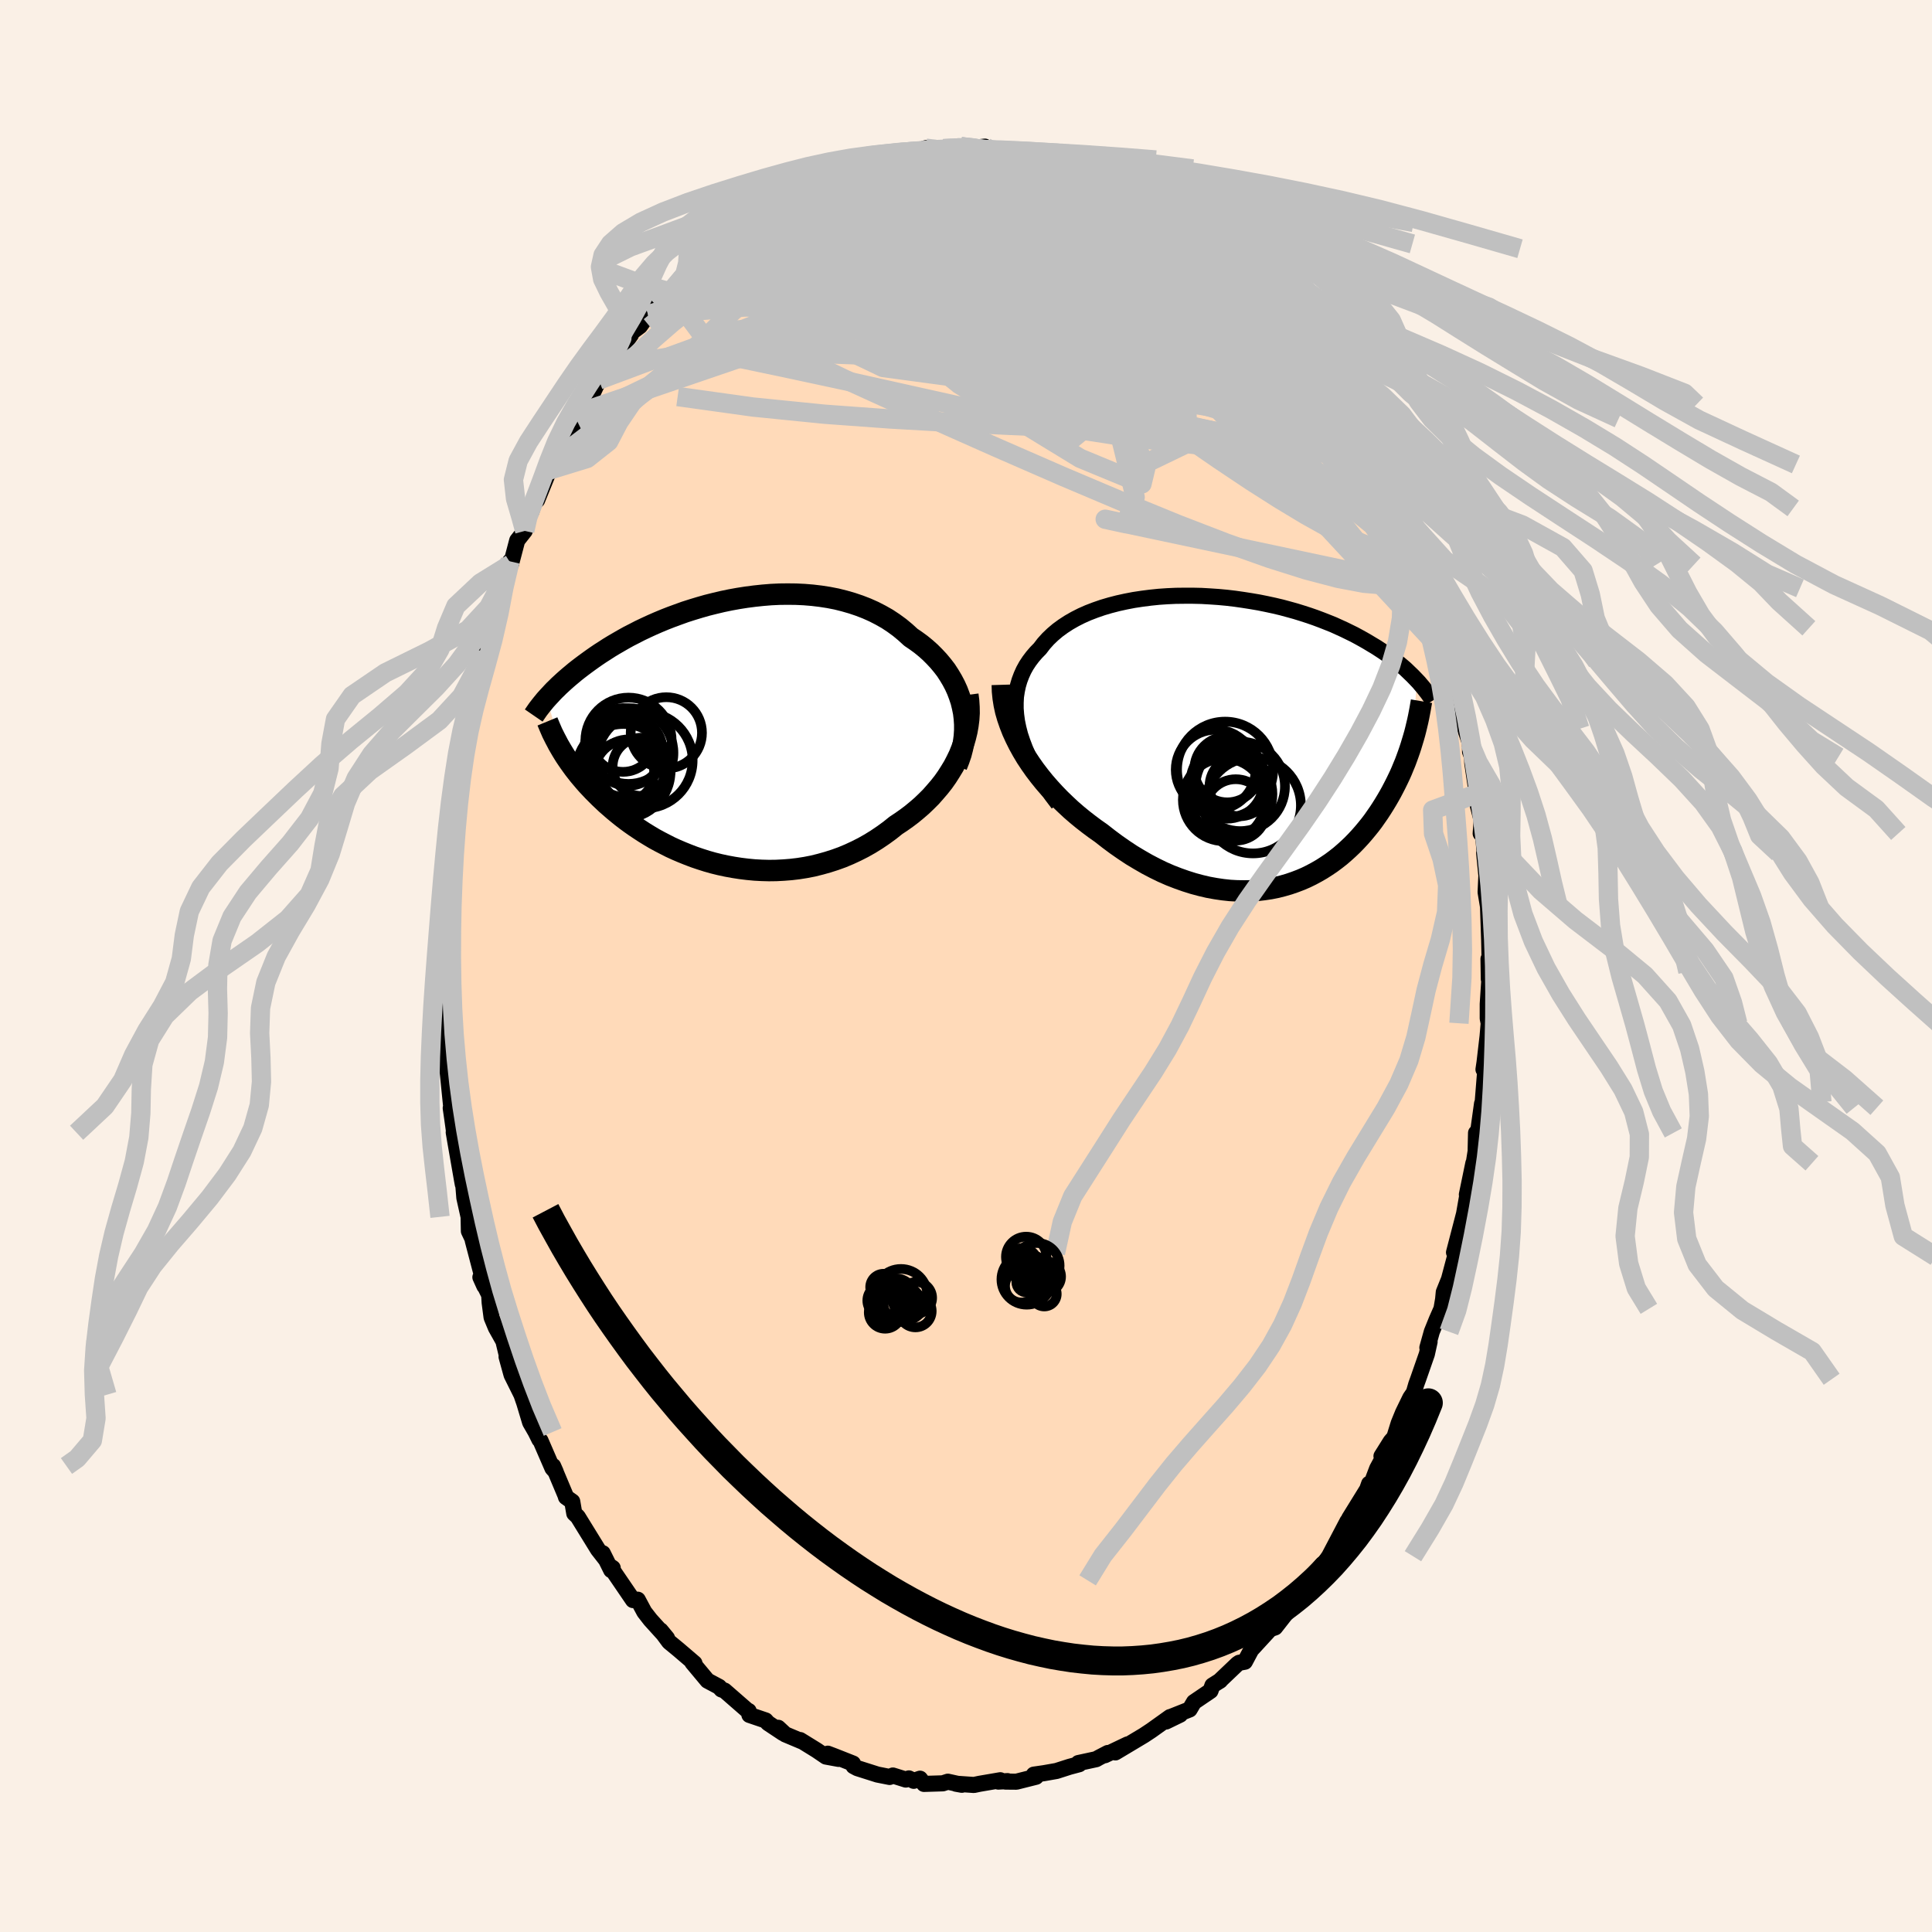 <svg xmlns="http://www.w3.org/2000/svg" width="500" height="500" viewBox="-100 -100 200 200"><defs><clipPath id="c"><path d="m24.98-2.69-.14-.58-.19-.57-.21-.56-.25-.55-.28-.53L23.6-6l-.33-.51-.37-.48-.4-.48-.42-.45-.44-.44-.47-.42-.49-.4-.52-.38-.53-.36-.57-.52-.59-.49-.63-.46-.65-.43-.69-.39-.7-.36-.74-.33-.75-.29-.77-.26-.8-.23-.8-.2-.82-.16-.84-.13-.84-.1-.85-.07-.85-.04-.86-.01-.86.01-.85.04-.86.07-.85.09-.85.11-.83.13-.83.15-.82.17-.8.19-.8.2-.77.22-.76.23-.75.24-.72.26-.71.26-.69.27-.67.28-.64.28-.63.29-.61.29-.58.3-.57.29-.54.3-.52.3-.5.29-.48.29-.46.3-.44.28-.43.29-.4.28-.39.28-.37.27-.36.27-.34.26-.33.26-.31.26-.3.25-.29.25-.27.24-.26.24-.25.23-.23.23-.23.22-.21.22-.2.22-.19.2-.19.21 1.55 5.38.19.31.2.32.21.31.22.32.23.32.24.33.25.32.26.33.27.32.28.33.29.33.31.33.31.33.33.33.33.33.35.33.36.34.38.33.39.34.4.33.42.34.43.33.45.33.47.33.48.32.49.32.52.32.52.31.55.3.56.29.57.29.59.27.61.26.62.25.63.24.65.22.66.21.67.19.69.17.7.15.71.13.71.11.73.09.74.07.74.04.75.02.75-.01.76-.04.76-.06.76-.09.76-.12.77-.15.76-.19.75-.21.75-.24.75-.27.74-.31.73-.34.71-.36.71-.4.69-.43.68-.46.66-.48.65-.52.56-.37.55-.39.53-.4.52-.43.51-.44.48-.46.47-.47.44-.5.43-.5.41-.52.38-.54.35-.55.34-.56.3-.58.28-.58"/></clipPath><clipPath id="b"><path d="m-24.05-1.4-.14-.68-.09-.67-.05-.64v-.63l.03-.6.09-.59.12-.57.16-.54.2-.53.23-.51.27-.49.31-.47.34-.45.37-.43.4-.41.39-.51.44-.49.48-.46.52-.44.56-.41.6-.39.63-.36.67-.34.7-.31.73-.28.75-.26.78-.23.81-.21.82-.18.83-.16.86-.13.86-.11.87-.09.88-.06.88-.04.89-.01h.88l.89.02.87.05.88.06.86.08.85.1.84.12.83.13.82.14.79.16.79.17.76.18.74.2.72.2.71.22.68.22.66.23.64.24.61.24.6.24.57.26.55.25.53.26.51.25.48.26.47.26.45.26.43.26.42.25.4.26.38.25.37.26.35.25.34.25.32.25.3.25.3.25.28.24.26.25.25.24.24.23.23.24.22.23-.48 6.35-.13.43-.14.43-.15.43-.16.44-.16.43-.18.43-.18.44-.19.43-.21.44-.21.43-.22.43-.23.44-.24.43-.25.43-.26.43-.27.43-.28.43-.3.43-.3.43-.32.42-.34.42-.35.42-.36.41-.38.41-.39.4-.41.39-.42.38-.44.38-.46.36-.47.35-.49.33-.5.32-.52.3-.54.29-.55.27-.58.25-.58.22-.61.21-.62.18-.63.16-.65.13-.67.1-.68.08-.69.05-.71.01-.72-.01-.73-.04-.74-.08-.75-.11-.77-.14-.77-.18-.78-.21-.79-.25-.79-.28-.8-.31-.8-.35-.8-.39-.8-.42-.8-.46-.8-.48-.8-.53-.79-.55-.78-.58-.78-.61-.64-.45-.63-.47-.63-.49-.61-.5-.6-.52-.59-.55-.57-.55-.56-.58-.54-.59-.52-.6-.5-.62-.48-.63-.45-.64-.43-.65-.4-.67"/></clipPath><filter id="a"><feTurbulence baseFrequency=".05" numOctaves="3" result="noise" type="noise"/><feDisplacementMap in="SourceGraphic" in2="noise" scale="2"/></filter></defs><rect width="100%" height="100%" x="-100" y="-100" fill="linen"/><path fill="#FFDAB9" stroke="#000" stroke-linejoin="round" stroke-width="1.667" d="m54.12 1.35.11-.77-.22 3.36v1.49l.1.5-.18 2.09.15-1.48-.4 3.43-.11.74.21-.25-.29 3.62-.12.59.05-.42-.66 4.76.04-1.73.21.3-.74 4.69.25-1.85-.67 3.24.11-.29-.4 2.28-1.04 4 .31.08-.21.36-.62 2.33-.54 1.34-.07.74-.17.99-.49 1.11-.51 1.26-.46 1.65.23-.61-.28 1.27-.91 2.61-.19.52-.25.86-.37.54-.75 1.54-.45 1.1-.45 1.45-.37.42-.96 1.53.22.05-.67 1.24-.79 2.08-.04-.51-.2.57-1.86 3.01-.26 1.15.08-.85-1.9 3.62-.94 1.36-.71 1.14.97-1.69-.78.87-1.28 2.16-.76 1.17.65-1.16-1.37 1.77L32 68.47l-.32.11-.07-.06-1.92 2.09-.16.17-.66 1.24-.59.11-.18.12-1.88 1.79.1-.07-.81.51-.2.56-1.71 1.16-.45.76-1.99.79 1.01-.25-1.46.71.41-.46-1.93 1.38-.77.51-1.52.91-1.44.86 1.27-.83-2.35 1.12.3-.23-.92.48-.28.16-1.85.4.09.12-1.01.27-1.34.43-1.31.23-1.04.15.23.22-2.03.51-1.14-.01.22-.05-.96.05.21-.14-2.16.37-.57.12-1.86-.13.61.11-1.45-.32-.52.17-1.95.06-.41-.54-.65.22-.5-.25-.32.12-1.34-.42-.34.15-1.26-.25-2.08-.66-.39-.21-.06-.27-1.9-.75-.71-.27 1.12.54-1.31-.24-.97-.66-1.7-1.05.17.13-1.71-.72-.73-.68.49.54-1.55-1.03-.24-.27-1.68-.57-.08-.41-.15-.07-2.34-2.04-.33-.12-.24-.27-1.2-.64-1.56-1.87.19.16.02-.09-1.66-1.42-.96-.79-.88-1.19.66.8-1.72-1.9-.63-.81-.68-1.27-.25-.01-.24.05-2.4-3.52.3.2-.16.22-.87-1.75.32.66-.82-1.05-2.09-3.39-.36-.34-.21-1.23-.65-.46-.06-.2-1.27-3.02.27.61-.34-.38-1.24-2.86-.11-.1-.39-.79-.57-.99-.6-2-.3-.87-1.02-2.05-.52-1.88.48 1.74-.81-3.36-.78-1.39-.44-1.06-.2-1.52-.05-.81-.91-1.83.41.91-.23-1.02-.97-3.7.24.39-.64-1.35-.03-1.48-.44-1.97-.13-1.59-.03.19-.08-.43-.7-4.01-.16-.94.05.04-.21-1.51-.15-1.04.12.57-.48-4.76-.21-.52.09-.13.09.01-.32-4.18-.14-.2-.07-2.36.12 1.29-.14-2.6.06-3.15.09-1.46.07 2.2-.1-2.1.1-4.37.13-.11.04-.27.01-.84.23-2.72.24-2.48-.18.39.09-.14.21-1.64.27-2.53.19-2.11.06 1.07.55-3.75.34-2.28.33-1.3-.17.42-.01 1 .11-2.02.74-3.43.46-1.97-.3 2.49.68-2.71-.09-.64.84-2.31.53-2.59-.16 1.52.69-2.77.53-1.61.5-1.51.1.28.64-2.44.78-.99-.14-.34.23-.64.6-1.03.39-1.19.2.02 1.27-3.12.68-1.07-.08.02 1.03-1.69-.45.72 1.68-3.09.63-.95-.72.65 1.6-2.3.76-1.62-.03.17.62-1.07.82-.81-.01-.3 1.92-2.67-.18-.06 1.11-.83.84-1.18.86-.95.51-.47.94-.92.26-.33.07-.21 1.59-1.78.7-.29.14.06.78-.99 1.41-1.33.08-.23.14.17 1.12-.92.58-.6 2.28-1.5.7-.47-.19.32.65-.71 2.24-1.29-.01.28.3-.27 1.17-.91.91-.16 1.1-.64.33-.15 2.06-1.06-.12.38 1.5-.71.18-.17.6.06.53-.07h.53l2.14-.9-.2.02.83.27 2.04-.77.4.12.99-.14.42.07.9.12.89-.34.1.02 1.1.13 1.31-.14.25.46.38-.05 1.76.17-.16.08 1.16-.12 1.08.29 2.23.37-.15.18h1l-.54.03 1.01.3 2.41.6.55.06 1.19.58-.45-.18 1.27.85 1.57.36.42.22.41.43 2.02 1.1-1.14-.79 1.58 1.38.56-.13 1.64 1.3.03-.16.54.52 1.21 1.04 1.7 1.18.62.5-.31.19 1.05.7 1.1 1.04.8.58-.33-.02 1.38.86.73 1.29 1.03.72.78 1.22-.63-.95 1.9 2.35-.43-.65 1.22 1.37.71 1.12.4.88.75.9 1.22 1.26-.13.16 1.65 2.62.24.25-.07.24 1.12 1.44-.62-.63 1.78 2.42.82 1.68.53 1.29.06.21.62 1.17-.12.27.65.96.9 2.01-.14-.07.66 1.17.83 2.43.18.54.83 1.69.56 1.83.32.61h-.21l.01.07 1.7 5.22-.45-1.15.39 1.3.76 2.15.38 1.18-.39-.19 1.22 4.31-.54-2.25.45 2.64.2 1.26.51 1.5.01.88.21.54.02.64.47 3.17-.08.75.11.19.47 1.81-.1 1.36.24.02.33 3.87-.21-1.86.23 2.33-.08 1.72.25 1.5.12 3.52.04 1.88-.11.01.03 2.08.11-.77" filter="url(#a)"/><path fill="#fff" d="m-24.05-1.4-.14-.68-.09-.67-.05-.64v-.63l.03-.6.09-.59.12-.57.16-.54.2-.53.23-.51.27-.49.31-.47.34-.45.37-.43.4-.41.39-.51.44-.49.48-.46.52-.44.56-.41.6-.39.63-.36.67-.34.7-.31.73-.28.75-.26.78-.23.81-.21.82-.18.83-.16.86-.13.86-.11.87-.09.88-.06.88-.04.89-.01h.88l.89.02.87.05.88.06.86.08.85.1.84.12.83.13.82.14.79.16.79.17.76.18.74.2.72.2.71.22.68.22.66.23.64.24.61.24.6.24.57.26.55.25.53.26.51.25.48.26.47.26.45.26.43.26.42.25.4.26.38.25.37.26.35.25.34.25.32.25.3.25.3.25.28.24.26.25.25.24.24.23.23.24.22.23-.48 6.35-.13.43-.14.43-.15.43-.16.44-.16.43-.18.43-.18.44-.19.43-.21.44-.21.43-.22.43-.23.44-.24.43-.25.43-.26.43-.27.43-.28.43-.3.43-.3.43-.32.42-.34.42-.35.42-.36.41-.38.41-.39.4-.41.39-.42.38-.44.38-.46.36-.47.35-.49.33-.5.32-.52.3-.54.29-.55.27-.58.25-.58.22-.61.21-.62.18-.63.16-.65.13-.67.1-.68.08-.69.05-.71.01-.72-.01-.73-.04-.74-.08-.75-.11-.77-.14-.77-.18-.78-.21-.79-.25-.79-.28-.8-.31-.8-.35-.8-.39-.8-.42-.8-.46-.8-.48-.8-.53-.79-.55-.78-.58-.78-.61-.64-.45-.63-.47-.63-.49-.61-.5-.6-.52-.59-.55-.57-.55-.56-.58-.54-.59-.52-.6-.5-.62-.48-.63-.45-.64-.43-.65-.4-.67" filter="url(#a)" transform="translate(29.47 -23.25)"/><path fill="#fff" d="m24.98-2.69-.14-.58-.19-.57-.21-.56-.25-.55-.28-.53L23.6-6l-.33-.51-.37-.48-.4-.48-.42-.45-.44-.44-.47-.42-.49-.4-.52-.38-.53-.36-.57-.52-.59-.49-.63-.46-.65-.43-.69-.39-.7-.36-.74-.33-.75-.29-.77-.26-.8-.23-.8-.2-.82-.16-.84-.13-.84-.1-.85-.07-.85-.04-.86-.01-.86.01-.85.04-.86.07-.85.09-.85.11-.83.13-.83.15-.82.17-.8.19-.8.2-.77.22-.76.23-.75.24-.72.26-.71.26-.69.27-.67.28-.64.28-.63.29-.61.29-.58.3-.57.29-.54.3-.52.3-.5.29-.48.29-.46.3-.44.28-.43.29-.4.28-.39.28-.37.27-.36.27-.34.26-.33.26-.31.26-.3.25-.29.25-.27.24-.26.24-.25.23-.23.23-.23.22-.21.22-.2.22-.19.2-.19.21 1.55 5.38.19.31.2.32.21.31.22.32.23.32.24.33.25.32.26.33.27.32.28.33.29.33.31.33.31.33.33.33.33.33.35.33.36.34.38.33.39.34.4.33.42.34.43.33.45.33.47.33.48.32.49.32.52.32.52.31.55.3.56.29.57.29.59.27.61.26.62.25.63.24.65.22.66.21.67.19.69.17.7.15.71.13.71.11.73.09.74.07.74.04.75.02.75-.01.76-.04.76-.06.76-.09.76-.12.77-.15.76-.19.75-.21.75-.24.75-.27.74-.31.73-.34.71-.36.71-.4.69-.43.68-.46.66-.48.65-.52.56-.37.55-.39.53-.4.52-.43.51-.44.48-.46.47-.47.44-.5.43-.5.41-.52.38-.54.35-.55.34-.56.3-.58.28-.58" filter="url(#a)" transform="translate(-25.34 -24.11)"/><g fill="none" stroke="#000" transform="translate(29.47 -23.25)"><path stroke-linejoin="round" stroke-width="1.667" d="m-19.93 6.45-.65-.86-.59-.85-.54-.83-.49-.82-.44-.79-.38-.78-.33-.76-.28-.74-.24-.72-.18-.7-.14-.68-.09-.67-.05-.64v-.63l.03-.6.09-.59.12-.57.16-.54.2-.53.23-.51.27-.49.31-.47.34-.45.37-.43.4-.41.39-.51.44-.49.48-.46.52-.44.56-.41.6-.39.63-.36.67-.34.7-.31.73-.28.75-.26.78-.23.81-.21.82-.18.83-.16.86-.13.86-.11.87-.09.88-.06.88-.04.89-.01h.88l.89.02.87.05.88.06.86.08.85.1.84.12.83.13.82.14.79.16.79.17.76.18.74.2.72.2.71.22.68.22.66.23.64.24.61.24.6.24.57.26.55.25.53.26.51.25.48.26.47.26.45.26.43.26.42.25.4.26.38.25.37.26.35.25.34.25.32.25.3.25.3.25.28.24.26.25.25.24.24.23.23.24.22.23.21.22.19.23.19.22.17.21.17.22.16.2.15.21.14.2.13.2.12.19" filter="url(#a)"/><path stroke-linejoin="round" stroke-width="2.222" d="m-25.71-5.86.02.68.07.69.11.69.15.69.2.69.24.69.27.69.31.68.34.68.37.67.4.67.43.65.45.64.48.63.5.62.52.6.54.59.56.58.57.55.59.55.6.52.61.5.63.49.63.47.64.45.78.61.78.58.79.55.8.53.8.48.8.46.8.42.8.39.8.35.8.31.79.28.79.25.78.21.77.18.77.14.75.11.74.08.73.04.72.01.71-.01.69-.05.68-.08.67-.1.65-.13.63-.16.62-.18.61-.21.58-.22.58-.25.55-.27.54-.29.52-.3.5-.32.49-.33.47-.35.46-.36.44-.38.42-.38.41-.39.39-.4.38-.41.36-.41.35-.42.34-.42.32-.42.3-.43.3-.43.28-.43.27-.43.26-.43.25-.43.24-.43.23-.44.22-.43.21-.43.21-.44.19-.43.18-.44.18-.43.16-.43.16-.44.15-.43.14-.43.13-.43.13-.43.12-.42.11-.43.1-.42.1-.42.09-.42.08-.41.08-.42.07-.41.07-.41" filter="url(#a)"/><circle cx="-2.463" cy="4.227" r="3.774" clip-path="url(#b)" filter="url(#a)"/><circle cx="-3.623" cy="2.927" r="4.136" clip-path="url(#b)" filter="url(#a)"/><circle cx=".237" cy="6.632" r="4.962" clip-path="url(#b)" filter="url(#a)"/><circle cx="-1.543" cy="7.092" r="3.178" clip-path="url(#b)" filter="url(#a)"/><circle cx="-2.423" cy="2.897" r="3.412" clip-path="url(#b)" filter="url(#a)"/><circle cx="-2.113" cy="5.447" r="4.364" clip-path="url(#b)" filter="url(#a)"/><circle cx="-2.738" cy="6.047" r="4.282" clip-path="url(#b)" filter="url(#a)"/><circle cx="-1.083" cy="4.657" r="4.63" clip-path="url(#b)" filter="url(#a)"/><circle cx="-2.648" cy="2.927" r="4.974" clip-path="url(#b)" filter="url(#a)"/><circle cx="-1.143" cy="4.632" r="3.118" clip-path="url(#b)" filter="url(#a)"/></g><g fill="none" stroke="#000" transform="translate(-25.34 -24.11)"><path stroke-linejoin="round" stroke-width="2.222" d="m24.37 3.4.24-.61.21-.61.16-.62.11-.62.08-.61.04-.62V-.9l-.04-.6-.07-.6-.12-.59-.14-.58-.19-.57-.21-.56-.25-.55-.28-.53L23.6-6l-.33-.51-.37-.48-.4-.48-.42-.45-.44-.44-.47-.42-.49-.4-.52-.38-.53-.36-.57-.52-.59-.49-.63-.46-.65-.43-.69-.39-.7-.36-.74-.33-.75-.29-.77-.26-.8-.23-.8-.2-.82-.16-.84-.13-.84-.1-.85-.07-.85-.04-.86-.01-.86.01-.85.04-.86.07-.85.09-.85.11-.83.13-.83.15-.82.17-.8.19-.8.2-.77.22-.76.23-.75.24-.72.26-.71.26-.69.27-.67.28-.64.28-.63.29-.61.29-.58.3-.57.29-.54.3-.52.3-.5.29-.48.29-.46.3-.44.28-.43.29-.4.28-.39.28-.37.27-.36.27-.34.26-.33.26-.31.26-.3.25-.29.25-.27.24-.26.24-.25.23-.23.23-.23.22-.21.22-.2.22-.19.2-.19.21-.17.19-.16.2-.15.18-.15.19-.14.18-.13.17-.12.17-.11.16-.11.16-.11.16" filter="url(#a)"/><path stroke-linejoin="round" stroke-width="2.222" d="m25.53-3.96.08.63.04.64.01.63-.04.63-.08.63-.11.62-.15.62-.18.62-.22.6-.24.6-.28.58-.3.58-.34.56-.35.55-.38.54-.41.52-.43.5-.44.5-.47.47-.48.46-.51.44-.52.43-.53.4-.55.39-.56.37-.65.52-.66.48-.68.46-.69.43-.71.4-.71.36-.73.34-.74.31-.75.27-.75.24-.75.21-.76.19-.77.15-.76.12-.76.09-.76.06-.76.04-.75.01-.75-.02-.74-.04-.74-.07-.73-.09-.71-.11-.71-.13-.7-.15-.69-.17-.67-.19-.66-.21-.65-.22-.63-.24-.62-.25-.61-.26-.59-.27-.57-.29-.56-.29-.55-.3-.52-.31-.52-.32-.49-.32-.48-.32-.47-.33-.45-.33-.43-.33-.42-.34-.4-.33-.39-.34-.38-.33-.36-.34-.35-.33-.33-.33-.33-.33-.31-.33-.31-.33-.29-.33-.28-.33-.27-.32-.26-.33-.25-.32-.24-.33-.23-.32-.22-.32-.21-.31-.2-.32-.19-.31-.18-.31-.18-.31-.16-.31-.16-.3-.15-.3-.15-.3-.13-.3-.13-.3-.12-.29-.12-.29" filter="url(#a)"/><circle cx="-5.682" cy="-.026" r="3.69" clip-path="url(#c)" filter="url(#a)"/><circle cx="-10.167" cy=".719" r="3.294" clip-path="url(#c)" filter="url(#a)"/><circle cx="-9.562" cy="4.264" r="3.614" clip-path="url(#c)" filter="url(#a)"/><circle cx="-10.127" cy="3.939" r="4.882" clip-path="url(#c)" filter="url(#a)"/><circle cx="-7.922" cy="2.824" r="4.964" clip-path="url(#c)" filter="url(#a)"/><circle cx="-8.222" cy="3.494" r="3.022" clip-path="url(#c)" filter="url(#a)"/><circle cx="-9.597" cy=".794" r="4.468" clip-path="url(#c)" filter="url(#a)"/><circle cx="-9.582" cy="2.054" r="4.636" clip-path="url(#c)" filter="url(#a)"/><circle cx="-9.662" cy="1.844" r="3.608" clip-path="url(#c)" filter="url(#a)"/><circle cx="-10.102" cy="4.024" r="3.156" clip-path="url(#c)" filter="url(#a)"/></g><g fill="none" stroke="silver" stroke-linejoin="round" stroke-width="2"><path d="m30.52-69.61.83.73.58.62.52.6.54.63.56.67.54.7.52.69.46.66.38.57.28.47.15.33v.16l-.16-.03-.33-.23-.49-.41-.66-.6-.82-.78-1.03-1.02-1.3-1.3-1.59-1.65-1.87-1.98-2.08-2.25-2.3-2.51M19.8-78.5l.74.22.72.42.58.42.49.43.38.42.2.33-.03.22-.31.07-.59-.08-.9-.23-1.24-.4-1.59-.55-1.93-.7-2.28-.88-2.64-1.08-3.05-1.36-3.52-1.65" filter="url(#a)"/><path d="m-9.5-83.28.95-.19 1.19-.18 1.27-.06 1.39.05 1.5.13 1.55.2 1.57.26 1.58.3 1.58.34 1.59.37 1.61.38 1.6.41 1.6.42 1.55.42 1.5.39 1.42.35 1.31.29 1.19.22 1.05.17.91.13.72.11.43.06m5.92 3.96.42.45.51.57.69.69.78.76.79.76.78.77.76.77.72.75.64.68.55.58.45.49.35.39.24.29.14.18v.07l-.15-.11-.33-.3-.52-.51-.73-.74-.94-.96-1.21-1.25-1.61-1.65" filter="url(#a)"/><path d="m9.5-83.44-.01.15.58.34.56.43.25.48-.13.55-.48.62-.79.71-1.1.8-1.45.89-1.82.98-2.23 1.07-2.66 1.18-3.1 1.31-3.54 1.46-4 1.61-4.5 1.79-5 1.96-5.5 2.1-6 2.19M-.46-84.81l.98.09.68.12.42.19.22.22.06.26-.13.3-.34.38-.6.47-.96.56-1.39.67-1.83.77-2.26.88-2.62.99-2.98 1.08-3.41 1.23-3.98 1.4-4.56 1.52" filter="url(#a)"/><path d="m22.03-77.49.58.62.47.72.02.61-.57.45-1.14.32-1.66.23-2.19.14-2.76.07-3.37-.01-4.01-.08-4.66-.14-5.39-.22-6.28-.29-7.32-.27m18.2-9.48.4.29.71.17.87.13.96.13 1.01.15 1.01.17.93.17.82.16.68.15.57.14.49.13.39.12.26.1.09.08-.15.03-.4-.01-.64-.06-.89-.11-1.13-.19-1.37-.26-1.62-.38-1.89-.49M33.6-66.27l.11.05.58.75.69.96.7.99.69.97.64.92.56.82.45.68.31.51.17.31.04.14-.08-.03-.21-.2-.35-.38-.54-.62-.75-.93-.98-1.26-1.25-1.64-1.55-2.05-1.94-2.52m-52.34-8.91.46-.28.48-.29.64-.38.66-.39.6-.32.5-.25.43-.18.33-.1.22.01.07.13-.13.27-.34.44-.58.61-.84.79-1.08.97-1.35 1.16-1.61 1.36-1.91 1.58-2.24 1.82-2.59 2.08-2.99 2.49M44-49.31l.37 1.2-.23.56-.65.36-1.09.13-1.59-.19-2.16-.62-2.78-1.08-3.44-1.56-4.1-1.99-4.76-2.37-5.42-2.74-6.1-3.18-6.77-3.7-7.47-4.27-8.31-4.8" filter="url(#a)"/><path d="m39.23-58.36.23.52.46.78.59.98.66 1.14.62 1.13.52 1 .39.79.26.58.16.38.05.21-.04.04-.14-.14-.26-.35-.41-.6-.59-.95-.82-1.38-1.09-1.84-1.38-2.33-1.63-2.81m10.45 19.67.21 1.17-.38.45-.83.23-1.23.19-1.66.06-2.16-.18-2.7-.51-3.27-.86-3.84-1.21-4.42-1.57-5.01-1.93-5.64-2.31-6.26-2.65-6.9-3.01-7.56-3.36-8.22-3.74-8.78-4.2m33.77-17.54.67.22.76.39.86.48 1 .57 1.09.63 1.09.65 1.07.66 1.02.66.97.65.93.61.86.58.8.53.71.48.59.41.47.33.31.22.11.06-.13-.13-.43-.36-.77-.64-1.12-.92m7.28 6.82.81.71.53.57.44.51.43.51.39.52.35.51.26.46.15.39.02.28-.12.14-.3-.01-.5-.21-.71-.42-.93-.64-1.17-.86-1.4-1.07-1.64-1.27-1.89-1.5-2.17-1.76-2.47-2.08-2.83-2.4-3.4-2.74m-15.82-4.52.64-.2.53-.03.51.04.39.11.18.15-.05.16-.29.18-.54.2-.84.23-1.22.31-1.7.38-2.27.47-2.9.55-3.52.6" filter="url(#a)"/><path d="m37.34-61.23.95 1.69.13.82-.32.54-.64.5-.91.56-1.22.58-1.6.54-2.04.41-2.5.25-2.96.09-3.43-.02-3.88-.11-4.35-.16-4.83-.2-5.32-.23-5.83-.29-6.35-.36-6.87-.5-7.38-.74-7.84-1.09" filter="url(#a)"/><path d="m42.85-51.71.38.84.26.67.23.63.16.56.06.44-.06.32-.2.13-.37-.1-.57-.41-.81-.77-1.07-1.17-1.35-1.56-1.61-1.92-1.89-2.29-2.16-2.69-2.46-3.13-2.8-3.62-3.14-4.14-3.3-4.6m-43.6-3.19.63-.26.96-.23 1.45-.33 1.8-.34 2.03-.3 2.2-.26 2.37-.26 2.53-.24 2.66-.23 2.73-.2 2.76-.16 2.75-.12 2.72-.08 2.67-.04 2.58-.03 2.52-.05" filter="url(#a)"/><path d="m39.66-57.31 1.17 1.92.3 1.25-.36.7-.93.29-1.41.01-1.86-.19-2.31-.34-2.79-.51-3.31-.66-3.85-.83-4.42-1.02-5.01-1.26-5.58-1.56-6.19-1.91-6.84-2.26-7.53-2.54-8.19-2.82" filter="url(#a)"/><path d="m42.79-51.92.18.43.23.57.24.61.22.58.17.52.08.41-.02.28-.14.12-.29-.12-.47-.43-.7-.79-.93-1.18-1.18-1.56-1.4-1.92-1.63-2.27-1.88-2.67-2.13-3.14-2.37-3.62-2.52-4.07m-53.68-4.52 1.24-.77 1.79-.68 2.2-.51 2.49-.3 2.76-.13 3.07-.04 3.37.01 3.63.09 3.85.15 4.05.2 4.23.26 4.36.28 4.49.34 4.68.46" filter="url(#a)"/><path d="m-25.43-74.69 1.05-.85 1.16-.86 1.16-.78 1.06-.67.97-.59.93-.54.91-.52.87-.49.82-.45.77-.42.69-.37.59-.31.45-.22.27-.13.07-.01-.15.11-.37.23-.59.33-.8.45-1.05.57-1.31.7-1.51.78m43.22 2.8 1.2.87.67.59.5.49.47.47.42.41.32.35.21.27.07.19-.1.09-.3-.05-.55-.22-.81-.42-1.07-.6-1.36-.79-1.67-.97-2.05-1.18-2.42-1.41-2.7-1.66-2.85-1.87" filter="url(#a)"/><path d="m25.48-74.75.45.5.57.7.81.91.95 1.03.99 1.11 1.03 1.18 1.05 1.24 1.06 1.28 1.04 1.26.97 1.21.9 1.11.8.99.69.84.58.7.46.55.35.44.24.29.1.08-.22-.39M6.42-83.99l1.44.28.78.19.63.17.7.2.81.23.84.25.76.24.58.21.39.17.2.13.01.08-.2.02-.45-.06-.79-.16-1.16-.26-1.54-.36-1.82-.45-2.13-.55" filter="url(#a)"/><path d="M32.33-67.67h.09l.6.69.69.86.73.95.73 1 .73 1.01.69.99.65.92.57.84.48.72.36.56.24.38.11.21-.02.03-.14-.14-.3-.35-.47-.59-.67-.88-.87-1.18-1.05-1.43-1.18-1.65-1.26-1.83m-37.2-18.1.47.06.46.05.32.08.13.13-.1.2-.37.29-.67.4-1.01.55-1.41.68-1.86.83-2.4 1.01-2.98 1.22-3.57 1.43-4.06 1.52m64 24.29.14.37.13.41.05.32-.07.17-.23-.06-.44-.34-.68-.65-.95-1.03-1.25-1.48-1.6-2.02-1.99-2.64-2.41-3.34-2.96-4.11-3.65-4.94" filter="url(#a)"/><path d="m37.47-61.39.21.71.2.88-.16.6-.54.36-.86.26-1.15.21-1.48.17-1.86.05-2.31-.12-2.79-.34-3.28-.56-3.78-.74-4.26-.89-4.74-1.05-5.2-1.21-5.66-1.41-6.16-1.58-6.73-1.73-7.29-1.99" filter="url(#a)"/><path d="m42.85-51.71.39.85.26.67.24.65.18.59.08.5-.03.38-.15.22-.32-.01-.51-.29-.74-.63-.99-.99-1.23-1.33-1.49-1.67-1.72-1.99-1.98-2.35-2.25-2.74-2.53-3.18-2.8-3.63-3.09-4.09-3.45-4.61" filter="url(#a)"/><path d="m8.5-83.44.67.11.79.38 1.19.61 1.42.77 1.49.89 1.5.99 1.51 1.09 1.54 1.15 1.57 1.22L21.75-75l1.54 1.23 1.5 1.21 1.45 1.19 1.41 1.18 1.38 1.15 1.31 1.09 1.2.98 1.05.83.89.68.7.53.51.35m4.3 5.97.12.22.03.25-.05.24-.16.21-.35.12-.64-.1-1.01-.44-1.43-.84-1.82-1.25-2.2-1.62-2.59-1.98-3.05-2.35-3.56-2.74-4.09-3.16-4.56-3.58-5.07-4.08" filter="url(#a)"/><path d="m35.5-63.55.75.88.63.84.47.75.28.6.07.36-.13.12-.31-.06-.48-.22-.67-.38-.9-.6-1.19-.9-1.51-1.26-1.87-1.64-2.23-2.01-2.57-2.37-2.88-2.72-3.17-3.09-3.51-3.47m-34.33-1.14.15.05.46-.25.63-.34.65-.32.57-.25.44-.14.27-.01.05.13-.2.29-.46.47-.72.65-.98.82-1.23.99-1.51 1.16-1.8 1.35-2.13 1.56-2.51 1.79-2.98 2.05m46.28-10.76.72.52.79.49.71.45.71.44.7.44.62.39.47.31.28.23.09.11-.17-.04-.48-.25-.87-.53-1.29-.79-1.74-1.04m-43.12 5.26.18-.18.46-.32.69-.5.77-.56.69-.48.5-.32.24-.1-.01.11-.29.33-.6.56-.94.85-1.31 1.13-1.63 1.4-2 1.7m55-3.24.15.37.61.59.68.6.59.53.48.46.38.38.23.28.02.09-.26-.14-.55-.4-.84-.65-1.15-.91-1.5-1.18-1.85-1.47-2.08-1.75m-4.5-3.39.37.3.3.4.04.38-.25.37-.55.38-.86.39-1.21.41-1.63.43-2.06.44-2.54.46-3.08.47-3.69.48-4.35.47-4.99.44-5.5.35-5.89.14m58.54 16.41.55.89.2.78.02.9-.3.83-.7.63-1.12.4-1.49.21-1.86.08-2.2-.03-2.54-.11-2.91-.19-3.29-.27-3.7-.39-4.12-.52-4.56-.7-5.01-.92-5.5-1.14L-5.35-59l-6.5-1.45-7.04-1.51-7.63-1.6" filter="url(#a)"/><path d="m30.52-69.61.73.69.29.51.02.42-.16.4-.36.42-.59.41-.84.38-1.11.34-1.42.27-1.75.17-2.1.07-2.49-.06-2.9-.19-3.34-.33-3.76-.42-4.2-.51-4.6-.58-4.99-.71-5.39-.89-5.87-1.05-6.46-1.06m47.61-2.03.8.75.4.44.17.31.01.27-.23.18-.55.01-.93-.21-1.32-.45-1.72-.67-2.12-.9-2.53-1.13-3.01-1.37-3.51-1.65-4.04-1.96L3.73-82m-4.29-2.83.5.08.97.17 1.11.26L3.2-84l1.26.37 1.34.38 1.42.41 1.47.42 1.49.43 1.41.42 1.3.39 1.15.34 1.01.3.9.26.79.22.63.16.41.09.2.03.04-.03" filter="url(#a)"/><path d="m34.39-65.55.42.9.06.69-.3.5-.71.35-1.2.16-1.75-.07-2.34-.34-2.95-.62-3.55-.86-4.13-1.06-4.73-1.25-5.38-1.48-6.12-1.76-6.95-2.1-7.63-2.49m3.37-8.3.81-.2.8-.23.6-.09.42.04.21.16-.05.28-.36.43-.69.57-1.04.73-1.39.9-1.75 1.07-2.15 1.27-2.57 1.48-3.01 1.7-3.44 1.89-3.88 2.06M48.14-39.1l-.05.29.24.97.29 1.06.18.76.03.38-.14-.01-.31-.4-.5-.82-.69-1.28-.91-1.82-1.15-2.39-1.42-3.01-1.72-3.68-2.03-4.4-2.34-5.13M17.34-80.19l1.11.6.62.37.68.43.74.46.72.46.64.45.55.41.43.36.28.27.06.15H23l-.44-.18-.71-.35-.99-.54-1.26-.72-1.55-.9-1.91-1.09-2.52-1.35" filter="url(#a)"/><path d="m35.1-64.43.45.81.46.75.33.66.11.55-.16.36-.44.12-.74-.1-.99-.29-1.25-.45-1.52-.62-1.82-.83-2.18-1.09-2.57-1.41-2.97-1.73-3.36-2.04-3.74-2.32-4.12-2.62-4.53-2.96-4.95-3.31m17.11 1.07 1.26.93 1.02.64.91.58.83.58.82.61.79.62.7.57.58.5.43.39.27.27.13.17-.03.05-.19-.05-.36-.18-.55-.3-.75-.47-1.02-.65-1.31-.86-1.64-1.09-1.96-1.31-2.16-1.5" filter="url(#a)"/><path d="m38.99-58.61.18.28.21.39.25.5.28.57.23.58.09.46-.12.23-.34-.04-.58-.33-.78-.57-.99-.81-1.19-1.04-1.41-1.28-1.64-1.53-1.91-1.84-2.22-2.17-2.56-2.57-2.92-2.99-3.24-3.44-3.48-3.89" filter="url(#a)"/><path d="m29.79-70.9.74 1.04.61.74.43.53.29.42.2.35.1.31-.02.27-.16.19-.33.08-.53-.05-.76-.2-1-.4-1.27-.6-1.54-.83-1.85-1.08-2.19-1.32-2.53-1.54-2.88-1.74-3.2-1.96-3.54-2.23-3.95-2.58m38.35 34.13.56 1.32.35 1.24.1.96-.14.66-.41.35-.68.08-.93-.15-1.17-.32-1.4-.5-1.67-.72-1.96-.99-2.27-1.27-2.61-1.57-2.97-1.89-3.31-2.21-3.67-2.53-4.01-2.87-4.33-3.21-4.65-3.57-4.97-3.95-5.33-4.33-5.7-4.68" filter="url(#a)"/><path d="m45.42-46.2.61 1.75.45 1.25.35.99.22.74.06.5-.04.32-.15.18-.24.04-.36-.17-.5-.44-.68-.76-.87-1.1-1.08-1.47-1.28-1.84-1.49-2.23-1.71-2.62-1.91-3.03-2.13-3.47-2.38-3.95-2.73-4.51-3.24-5.14M13.67-82.05l1.02.66.46.53-.13.54-.69.61-1.24.68-1.78.76-2.32.86-2.88.96-3.49 1.08-4.13 1.17-4.83 1.28-5.54 1.41-6.35 1.55-7.25 1.74" filter="url(#a)"/><path d="m25.79-74.06.85.69.46.59.05.44-.3.36-.61.34-.95.29-1.35.21-1.8.09-2.25-.04-2.72-.14-3.19-.24-3.67-.32-4.19-.4-4.73-.51-5.31-.64-6.03-.72-6.88-.73" filter="url(#a)"/><path d="m37.47-61.39.3.7.47.89.27.57.06.28-.1.07-.26-.08-.45-.26-.73-.54-1.06-.92-1.45-1.38-1.84-1.85-2.24-2.31-2.61-2.74-2.93-3.17-3.3-3.64m-39.36-4.08 28.57 4.52L19.83-73l1.01.92-1.03.22-2.22-.1-4.7-.25-7.1-.18-6.99.1-3.58.4 1.14.6 3.58.49 1.4-.16-3.92-1.37-6.93-2.1-1.66-1.78L8.5-83.44" filter="url(#a)"/><path d="M44.9-47.3 27.31-66.25l-12.69-9.49-4.55-2.83.73.92 1.91 2.4.89 2.66-.13 2.51-.4 2.08-.41 1.31-.82.18-1.77-.96-2.85-1.74-3.56-1.96-3.53-1.72-2.75-1.32-1.46-.95.16-.57 2.11-.05 4.34.44 6.01.41 6.19.01 7.29 2.03 15.32 11.66" filter="url(#a)"/><path d="M43.35-50.27 10.27-66.54l-4.37.13 7.87 2.46 6.65 1.61.69.28-3.7-.98-3.65-1.25-.27.05 2.53 2.04.97 2.58-5.5.36-13.21-2.92-16.7-2.88-13.92 2.28-5.66 2.11" filter="url(#a)"/><path d="m46.25-43.77-9.16-13.74-6.43-4.66-5.35-1.74-1.34 1.12 1.47 1.86 1.27.26-.67-1.91-2.62-3.14-3.85-2.94-4.38-1.63-4.46.15-4.45 1.52-4.67 1.65-4.58.68-2.21.28 4.15 1.78 8.7.78L-9.5-83.28" filter="url(#a)"/><path d="m-32.91-67.42 14.24-4.35 19.53-.14 13.91 1.3 6.71 1.17.72.9-3.52.7-5.34.63-4.44.55-1.76.21.97-.4 2.43-.84 2.36-.63 1.19.16-.44.83-1.5.76-.36.16 3.6-.48 7.67-.59 16.17 9.12" filter="url(#a)"/><path d="m-.46-84.81 9.78 5.25-2.23 6.23-3.79 6.2 2.81 5.33 7.54 3.15 6.03.4-.22-2.15-7.15-3.88-11.03-4.5-10.21-4.14-5.7-3.21-.15-1.75 5.05 1.06 13.69 6.86 38.89 18.25" filter="url(#a)"/><path d="M-9.5-83.28 4.94-70.96l11.83 11.32-2.91.58-9.37-5.28-6.91-5.64-.83-3.39 4.22-.94 6.04.67 4.47 1.29.7 1.04H9l-4.52-1.46-1.58-2.24 3.57-1.09 1.97.63-23.02-6.09" filter="url(#a)"/><path d="M50.34-31.51 26.91-60.97l-6.16-6.51-4.16 1.06-4.78 1.94-5.26.19-5.41-1.39-4.95-1.72-3.42-.93-.81.41 2.08 1.71 4.1 2.55 4.52 2.73 3.5 2.24 2.01 1.25.96-.17.3-1.96-1.22-3.74-5.11-4.55-10.22-3.37-8.92-1.7 14.59-11.56" filter="url(#a)"/><path d="m40.28-56.68-15.57-8.94-10.02-5.14-.73-.23.2 1.85-2.8.96-4.59-.93-3.95-2.13-1.97-2.21.34-1.69 2.53-1.13 3.97-.77 3.69-.61 1.42-1.04-2.53-2.54-4.93-3.05" filter="url(#a)"/><path d="m2.2-84.36 23.01 20.19 5.78 5.82-1.52 1.8-7.19-2.22-8.77-4.35-5.89-4.01-.88-2.28 3.57-.3 5.84 1.24 5.66 2.06 3.7 2.16.99 1.68-1.39.89h-2.75l-3.1-.79-3.16-1.35-4.06-1.63-6.11-1.65-8.09-1.62-7.46-1.89-2.37-2.47 6.09-2.1 15.17 2.93 32.17 17.36" filter="url(#a)"/><path d="M33.6-66.27 4.98-63.52l-3.47-2.56-2.22-4.61-.84-3.02 1.29-.63 2.25.78 1.83.93 1.01.44.76.01 1.16.05 1.6.45 1.29.87-.05 1.02-1.91.86-3.21.68-2.95.71-1 .82 1.51.35 2.69-1.4 1.26-3.91-2.19-4.69-7.04-.97-24.73 4.97" filter="url(#a)"/><path d="m5.34-84.28 6.7 6.89-2.58-.32 1.52.34 3.63 2.1 2.74 2.74.45 1.91-1.8.36-3.11-.77-3.18-.8-2.29.17-1.02 1.43-.03 2.24.22 2.21-.36 1.49-1.35.52-1.8-.22-.67-.62 2.17-.96 5.07-1.79 5.53-2.92 3.9-2.39 6.35 3.75 17.92 18.65" filter="url(#a)"/><path d="m-39.64-57.4 33.73-11.51 11.25 1.68 3.77 3.3 2.41 1.2 3.13-.54 3.12-1.35 1.97-1.24.24-.36-1.82.61-4.19.94-6.35.37-7.1-.53-5.35-.99-1.23-.58 3.38.42 4.97 1.3.11 1.27-10.65.26-17.91-.66-4.44-5.95" filter="url(#a)"/><path d="m-42.53-52.39 17.72-13.46 16.67-.05 13.46.96 6.98.34.51.42-4.05.36-5.85-.11-5.23-.52-3.53-.67-2.03-.72-1.24-.72-.71-.32.12.79 1.18 1.95 1.41 1.26.37-3.16 1.11-9.8 1.88-8.7" filter="url(#a)"/><path d="m-32.91-67.42 37.67-3.01 7.79-4.35-2.63-3.21-4.64-2.15-2.99-1.08-.42.18 1.81 1.56 3.28 2.86 3.72 3.77 2.76 3.98.27 3.38-3.09 2.16-5.96.59-6.69-1-4.53-2.36-.4-3.25 3.38-3.27 4.94-1.9 5.05 1.31 7.2 5.71 11.19 6.37-2.8-16.2" filter="url(#a)"/><path d="m19.36-79.09-28.9 4.2-5.05.81 5.55-.59 5.53.32 1.89.98.37.79 2.39.73 5.77 1.43 7.47 2.23 5.99 1.81 2.49-.01.44-1.11 2.98 1.39 7.58 5.27.53-4.71" filter="url(#a)"/><path d="M42.85-51.71 16.47-69.75l-1.23-.68 2.9 3.02-.05 1.77-2.86-.23-4.17-1.68-5.03-2.11-6.22-1.53-7.28-.4-7.09.6-4.91 1.02-.83.96 4.48.81 9.85 1.01 13.51 1.73 13.19 2.81 7.42 3.34-4.13-.26L-6.2-83.89" filter="url(#a)"/><path d="M-32.05-68.37-6.1-70.3l13.98 2.21.7.58-4.85.64-3.33.96 1.14.64 4.21-.16 4.06-.94 1.85-1.36-.14-1.44-.54-1.49.22-1.8.87-2 .75-1.37.46.32 2.54 2.66 20.43 10.2" filter="url(#a)"/><path d="m-32.91-67.42 9.8-2.27 11.83 3.88 10.4 1.69 7.16.54 5.09.32 3.12-.84.74-2.71-.83-3.65-.56-2.76.93-.78 1.82.68.77.48-1.63-.93-3.03-1.72-1.54-.56.25.15-14.18-8.78" filter="url(#a)"/><path d="m33.17-66.92-28.88-.79-.92-1.52 4.32.5 3.43 1.59-.63.58-4.7-1.19-6.43-2.18-5.5-1.86-2.86-.57.25 1.04 2.79 2.29 4 2.74 3.46 2.22 1.31.93-1.66-.64-3.93-1.9-4.15-2.5-2.1-2.42 1.16-1.77 4.22-.58 3.15.39-23.23-3.65" filter="url(#a)"/><path d="m26.84-73.36-14.12-6.73-2.13-1.13 1.39 2.16.75 3.85-2.11 3.89-4.19 3.04L3.1-66.1l.13 1.7 4.14 1.49 6.56 1.21 6.45.69 4.18-.13.92-1.16-1.99-2.17-3.39-2.74-2.73-2.35-.53-.89 1.4.97.78 1.88-3.02.51-6.99-3.11-6.41-6.52-12.1-6.56" filter="url(#a)"/><path d="m-21.45-77.71 24.11-.66 1.43.35-3.43 1.77.32 2.38 3.79 1.77 4.08.57 2.66-.2 1.65.08 1.53 1.07 1.36 1.93.15 1.99-1.96 1.27-3.72.35-3.8-.15-2.04-.16-.05-.25-.41-1-4.55-2-10.05-1.64-10.03-.41 8.22-12.12" filter="url(#a)"/><path d="m-12.19-82.77 18.98 7.98 4.61 6.7-4.04 2.51-4.37 1.75-.25 2.19 4.1 1.98 5.84.7 4.61-1.19 1.86-2.83-.71-3.55-2.21-3.18-2.67-2.21-2.68-1.28-2.63-.77-2.51-.41-1.85.34-.13 1.84 2.33 3.51 2.97 3.79-2.83.91-15.25-5-11.73-9.19" filter="url(#a)"/><path d="M30.52-69.61 36-59.69l-3.59-3.58-4.33-3.08-2.46-.18.49 2.23 2.67 3.14 2.63 2.25.37.21-2.75-1.69-4.97-2.39-4.97-1.56-2.68.01.56.85 2.84-.22 3.09-2.91.95-5.66-1.28-4.7" filter="url(#a)"/><path d="m-15.68-80.92-9.05 12.4 12.44 1.63L4.58-64l12.59 4.33 5.75 3.82-.58 1.62-4.72-1.3-5.75-3.62-3.88-4.26-.43-3.13 2.78-1.24 4.27.09 3.79.16 2.31-.62 1.23-1.19 1.11-.91 1.92.28 5.1 3.3 9.16 8.31" filter="url(#a)"/><path d="M41.44-54.89 21.75-67.34l-18.7-4.51-6.49.89 3.96 2.82 7.67 1.92 6.09-.3 2.76-2.2.09-2.88-1.47-2.39-2.44-1.27-3.41.02-4.4 1.16L.62-72.1l-3.77 2.33-.99 2.07 2.62 1.08 4.7-.61 2.89-2.57-2.79-3.67-8.24-2.65-6.41-.77 13.95-7.52" filter="url(#a)"/><path d="M-12.19-82.77 12.57-66l-6.89.4-8.5-1.62-1.99-1.63 4.18-1.32 7.96-.28 9.4 1.79 9.04 4.32 7.21 5.83 3.82 4.73-.99.5-5.8-5.31-7.03-8.76-.66-5.59 7.47 2.04" filter="url(#a)"/><path d="m19.36-79.09-9.32-2.56-1.62 2.67.35 4.29-1.73 2.34-4.75.24-5.77.21-3.62 1.72 1.17 3.03 6.51 2.87 9.57 1.24 8.53-.76 4.59-1.73 1.28-1.13 1.83.81 15.88 12.64" filter="url(#a)"/><path d="M38.99-58.61 3.92-68.87l-.93.94 4.95 4.61.05 3.77-2.94 1.66-1.75-.64.71-2.75 2.05-3.9 1.92-3.55 1.09-2.07.03-.71-1.47-.58-3.34-1.74-3.76-2.93.34-2.66 9.09-.37 13.82 3.86" filter="url(#a)"/><path d="m6.42-83.99-10.18 7.27 8.92 6.94 7.75 4.43 2.83.88-1.37-1.41-3.9-1.92-4.59-.86-4.13.87-3.55 2.11-3.21 2.01-2.82.56-2-1.31-.88-2.55.09-2.51 1.02-1.34 2.64.3 5.05 1.74 6.09 2.58 2.94 3.03 1.13 4.3 34.54 6.95" filter="url(#a)"/><path d="m28.74-71.74-8.3-3.31-3.75 3.85-3.11 4.98-5.01 2.65-6.84-.26-7.28-2.2-5.95-2.78-3.29-2.28v-1.21l3.27-.01 5.93 1 7.52 1.65 7.76 1.84 6.61 1.54 4.34.84 1.39-.17-1.59-1.25-3.72-1.95-4.2-1.84-2.96-.92-1.48-.34-1.87-1.57-4.39-4.01-16.07-4.22" filter="url(#a)"/><path d="m16.51-80.84 15.27 21.97-3.33-1.77-5.07-4.99-3.35-2.88-2.75-.88-2.62.06-2.18.39-1.79.45-2.09.27-3.03-.16-3.96-.65-4.24-.98-3.71-1.13L-9-72.4l-1.46-1.59-.41-2.02.2-2.16.08-1.68-.92-.57-2.28.67-2.79 1.32-1.33.89.07.29-10 4.94" filter="url(#a)"/><path d="m-40.27-56.45 18.26-8.83 18.15-7.11 8.25-4.04 1.7-.96.14 1.18 1.5 2.06 3.05 2.01 2.92 1.66.87 1.41-1.96 1.38-3.78 1.39-3.18 1.03-.38.03 2.33-1.65 1.92-3.35-2.18-3.8L2-75.34l2.17 4.8 35.06 12.18" filter="url(#a)"/><path d="m25.79-74.06-14.23-1.4-4.38 1-2.95-.66-.01-.89 2.17-.43 2.35-.27 1-.58-.76-.98-2.08-.97-2.7-.41-2.85.57-2.86 1.57-2.65 2.25-1.97 2.54-.64 2.59.99 2.66 2.28 2.84 2.94 2.86 3.72 2.51 6.33 2.05 11.69 2.49 15.85 4.29 6.44-.11" filter="url(#a)"/><path d="m19.36-79.09 1.92 5.98 1.41 4.06-1.2-.24-.49-.2.26 1.3-.69 2.21-2.85 2.06-4.52 1.23-4.33.45-2.33.07.02-.17 1.08-.85.34-2.16-1.16-3.61-1.68-4.29-.29-3.59 2.48-1.55 5.09 1.2 6.64 4.24 7.86 7.82 10.45 12.01 9.06 9.89" filter="url(#a)"/><path d="m48.14-39.1-33.73-7.15 2.15.47.95-2.75-1.27-5.2-1.36-5.31-1.7-4.49-2.45-3.56-2.51-2.75-1.47-2.08.07-1.46 1.24-.76 1.6.14 1.13 1.1.04 1.78-1.39 1.87-2.39 1.55-1.72 1.48 1.5 2.34 5.94 3.8 7.16 3.66.04-1.54L6.31-70.31-7.03-84.16" filter="url(#a)"/><path d="M47.26-41.54 29.61-57.11l-9.6-1.68-8.17-3.84-6.79-4.8-5.93-3.65-4.49-1.82-1.82-.04 1.82 1.41 5.42 2.01 7.31 1.16 5.52-1.1-.09-3.56-5.37-3.99-1.69-.4 22.68 5.65" filter="url(#a)"/><path d="M22.03-77.49 23-54.16l-6.25 3.02-.03-3.93 2.47-5.35 1.99-4.18.31-2.5-.99-1.01-1.14.35-.54 1.41-.27 1.8-.73 1.64-1.24 1.6-.7 2.3.92 3.49 1.85 3.81-.43 1.8-6.41-2.65-12.5-7.64-12.41-10-4.37-7.82-.59-1.56" filter="url(#a)"/><path d="m-17.76-79.85 16.35 2.91-5.15.16-5.16-.56-2.14-.6h-.39l.16 1.27.32 2.76.57 3.53.84 2.98.96 1.23 1.26-.7 2.54-1.6 5.21-.99 8.4.45 9.9 1.13 7.54-.15L24.5-71l-7.84-5.7-19.01-7.91" filter="url(#a)"/><path d="m-2.35-84.61 2.27 3.11 5.2 7.75L8.5-68.2l-.41 1.38-4.08-1.29-6.53-1.84-7.05-.98-5.66.31-3.22 1.33-1.01 1.85.12 1.84.17 1.39-.04.58.39-.45 1.66-1.48 2.9-2.33 2.96-2.88 1.65-3.04.62-2.6 2.44-1.04 8.71 2.77 18.73 11.4 29.49 31.77" filter="url(#a)"/><path d="m-28.68-72.08 16.22-7.68 4.82-.73 2.16 3.4 2.57 4.44L.41-69.1l3.94 2.61 4.12 2.42 3.26 2.76 1.32 3-.68 2.62-1.35 1.11-.01-1.61 2.89-4.5 6.24-5.41 7.24-3.45 1.03-2.21" filter="url(#a)"/><path d="m-2.77-84.68-17.5 17.14 11.68 5.58 18.02 2.44 12.6-.15 5.32-1.85-.07-1.99-3.32-1.23-5.02-.63-5.64-.83-5.5-1.73-4.5-2.59-1.94-2.66L3.8-74.9l6.88-.58 7.67-.31 2.48-1.39-5.89-4.02" filter="url(#a)"/><path d="m-.56-84.83 1.39.18 1.86.2 2.17.2 2.19.25 2.03.3 1.88.37 1.87.45 1.94.52 1.99.6 1.99.68 1.91.77 1.85.87 1.83.95 1.92 1.05 2.09 1.13 2.32 1.19 2.61 1.24 2.9 1.26 3.22 1.3 3.49 1.33 3.71 1.4 3.8 1.47 3.75 1.57 3.58 1.69 3.36 1.78 3.21 1.87 3.16 1.93 3.2 1.97 3.22 1.96 3.17 1.9 3.15 1.78 3.13 1.62 2.3 1.68" filter="url(#a)"/><path d="m-2.35-84.61 1.58-.08 1.54.09 1.69.16 1.88.2 2.04.24 2.11.3 2.14.36 2.14.44 2.09.51 2 .58 1.87.67 1.77.75 1.78.84 1.92.94 2.17 1.03 2.48 1.13 2.8 1.18 3.05 1.23 3.14 1.26 3.07 1.27 2.84 1.29 2.55 1.33 2.37 1.41 2.43 1.53 2.67 1.67 2.92 1.79 3.14 1.91 3.58 1.99 4.16 1.91" filter="url(#a)"/><path d="m-2.35-84.61 1.55-.08 1.52.09 1.66.16 1.86.19 2.05.24 2.16.29 2.2.35 2.19.42 2.16.49 2.08.58 2 .64 1.92.73 1.91.81 2.04.91 2.28 1.02 2.59 1.11 2.91 1.2 3.18 1.25 3.38 1.25 3.61 1.24 3.83 1.22 3.91 1.17 3.5 1.13 1.97 1.28" filter="url(#a)"/><path d="m-6.83-84.18.74.01 1.67-.18 1.76-.14 1.74-.05 1.79.05 1.87.12 1.97.18 2.02.23 2.04.3 2.06.37 2.09.43 2.15.51 2.28.58 2.46.67 2.69.76 2.94.84 3.16.94 3.29 1.03 3.29 1.11 3.18 1.18 3 1.23 2.84 1.25 2.77 1.29 2.81 1.31 2.95 1.37 3.13 1.44 3.29 1.56 3.36 1.67 3.32 1.78 3.23 1.89 3.25 1.94 3.61 2 4.52 2.1 5.47 2.49M53.38-15.08l1.13 1.71 2.14 2.55 2.87 3.02 3.56 3.06 3.84 2.93L70.29.97l2.38 2.65 1.42 2.53.82 2.43.54 2.36.37 2.32.09 2.3-.28 2.33-.55 2.41-.56 2.54-.24 2.67.33 2.73 1.08 2.67 1.91 2.48 2.77 2.26 3.49 2.1 3.74 2.16 2.01 2.87" filter="url(#a)"/><path d="m-8.97-83.28 2.16-.68 1.95-.37 1.67-.18 1.51-.07 1.45.02 1.45.08 1.47.16 1.49.23 1.5.3 1.5.37 1.47.45 1.41.53 1.33.6 1.22.69 1.12.76 1.04.83.98.9.98.96.99 1.03 1.04 1.1 1.09 1.18 1.13 1.24 1.14 1.3 1.13 1.37 1.11 1.43 1.03 1.48.93 1.53.77 1.59.59 1.65.41 1.68.3 1.71.3 1.71.37 1.83.29 2.1-.36 2.06" filter="url(#a)"/><path d="m-12.19-82.77 1.12-.26 1.15-.24 1.4-.31 1.6-.32 1.67-.28 1.65-.2 1.58-.1 1.55-.03 1.54.06 1.59.13 1.66.2 1.75.27 1.83.33 1.92.42 1.95.48 1.97.57 1.97.65 1.95.72 1.95.79 1.95.86 1.96.92 1.94.97 1.92 1.06 1.87 1.13 1.76 1.18 1.59 1.14 1.38.87" filter="url(#a)"/><path d="m-14.25-81.71.59-.66 1.7-.55 1.84-.44 1.8-.35 1.73-.29 1.7-.22 1.69-.15 1.71-.08H.28l1.84.07 1.94.14 2.03.2 2.13.25 2.21.31 2.3.38 2.42.44 2.57.52 2.74.6 2.88.66 2.92.7 2.85.76 2.67.88 2.72 1.05" filter="url(#a)"/><path d="m-16.59-80.76 1.15-.83 1.55-.69 1.62-.51 1.56-.39 1.51-.35 1.53-.32 1.61-.27 1.71-.21 1.83-.12 1.95-.04 2.06.04 2.19.11 2.3.18 2.43.25 2.51.32 2.62.39 2.72.46 2.86.54 3.06.63 3.32.71 3.59.79 3.75.85 3.72.86 3.42.81 2.69.58" filter="url(#a)"/><path d="m-21.45-77.71-1.09-.62 1.87-.85 2-.81 1.55-.76 1.1-.7.91-.64 1.03-.56 1.36-.48 1.76-.4 2.09-.32 2.29-.25 2.36-.16 2.38-.09 2.4-.02 2.46.06 2.59.12 2.74.19 2.89.25 3.02.32 3.14.38 3.27.45 3.41.52 3.57.6 3.71.67 3.78.75 3.84.83 3.98.95 4.29 1.14 4.72 1.34 5.38 1.55" filter="url(#a)"/><path d="m-21.45-77.71 1.23-.61 1.65-.85 1.61-.81 1.55-.75 1.54-.7 1.56-.64 1.58-.57 1.59-.49 1.57-.4 1.54-.33 1.51-.25 1.46-.18 1.41-.11 1.34-.02 1.29.04 1.22.12 1.15.17 1.06.24.96.28.85.35.74.42.62.51.47.61.26.74-.19.75" filter="url(#a)"/><path d="m-25.43-74.69 1.44-1.49 1.08-1.28.95-1.08 1.2-.96 1.46-.9 1.53-.8 1.5-.7 1.52-.59 1.66-.49 1.85-.41 2.04-.35 2.16-.28 2.2-.21 2.22-.13 2.23-.06 2.3.02 2.39.09 2.52.17 2.67.24 2.85.31 3.06.38 3.33.46 3.6.54 3.82.62 3.93.71 3.81.79 3.47.85 3.03.87 2.81.81 3.14.59" filter="url(#a)"/><path d="m-28.68-72.08.75-.77.96-1.09 1.03-1.14 1.1-1.13 1.31-1.11 1.59-1.05 1.77-.98 1.84-.9 1.79-.8 1.69-.71 1.63-.61 1.62-.52 1.67-.43 1.74-.36 1.79-.28 1.82-.22 1.81-.14 1.81-.06 1.81.01 1.85.09 1.92.17 2.03.24 2.16.31 2.28.38 2.4.46 2.46.55 2.47.62 2.44.71 2.38.78 2.35.85 2.38.89 2.51.93 2.69 1.06 3.18 1.58" filter="url(#a)"/><path d="m-30.34-70.09 1.23-1.48.3-1.19.08-1.14.77-1.14 1.58-1.13 2.07-1.1 2.19-1.05 2.1-.98 1.94-.9 1.78-.81 1.63-.71 1.54-.62 1.51-.52 1.54-.44 1.6-.36 1.71-.29 1.81-.21 1.9-.15 1.99-.06 2.08.01 2.17.09 2.28.16 2.42.24 2.57.31 2.72.38 2.83.46 2.92.54 2.98.63 3 .71 3.02.78 2.99.85 2.94.89 3.06.93 3.7 1.06 5.6 1.58" filter="url(#a)"/><path d="m-30.34-70.09 1.26-1.47.71-1.18.38-1.13.41-1.13.75-1.13 1.25-1.1 1.69-1.04 1.89-.99 1.85-.91 1.64-.82 1.41-.73 1.27-.62 1.29-.53 1.52-.44 1.84-.37 2.18-.31 2.4-.25 2.49-.17 2.46-.09 2.41-.01 2.45.07 2.58.14 2.82.21 3.06.27 3.31.31 3.65.38 4.84.62" filter="url(#a)"/><path d="m-30.6-69.76-3.31-.94-3.41-1.26.1-1.26 2.5-1.23 3.24-1.18 3.01-1.12 2.52-1.05 2.08-.96 1.77-.88 1.56-.81 1.48-.74 1.49-.67 1.62-.6 1.83-.52 2.06-.44 2.26-.36 2.37-.29 2.41-.22 2.43-.14 2.49-.06 2.61.03 2.85.09 3.18.16 3.59.21 3.99.28 3.53.28m33.23 65.61-4.57 1.69.09 2.44.88 2.61.58 2.72-.11 2.81-.64 2.8-.8 2.7-.68 2.57-.53 2.46-.53 2.41-.72 2.4-1.04 2.43-1.34 2.48-1.55 2.54-1.58 2.59-1.48 2.6-1.29 2.61-1.08 2.57-.93 2.52-.87 2.44-.9 2.34-1.02 2.25-1.2 2.17-1.4 2.09-1.59 2.05-1.72 2.03-1.8 2.02-1.8 2.03-1.75 2.04-1.68 2.1-1.7 2.24-1.86 2.45-2.09 2.65-1.59 2.58" filter="url(#a)"/><path d="m-32.05-68.37 1.2-1.16 1.32-1.16 1.66-1.23 2-1.24 2.24-1.22 2.3-1.18 2.2-1.12 2.07-1.05 1.99-.97 1.95-.89 1.88-.81 1.77-.75 1.61-.68 1.44-.61 1.29-.53 1.18-.45 1.05-.37.91-.3.75-.23.6-.15.47-.07.34.02.23.1.09.11-.01.03" filter="url(#a)"/><path d="m-38-60.67 1.86-1.06 2.01-1.51 1.84-1.72 1.96-1.7 2.02-1.59 1.99-1.46 2-1.35 2.04-1.28 2.06-1.21 2-1.17 1.85-1.13 1.66-1.1 1.5-1.06 1.4-1 1.36-.93 1.34-.86 1.33-.76 1.26-.67 1.14-.56 1.01-.47.87-.4.79-.34.74-.29.7-.2.62-.13.52-.06.39.04.22.23" filter="url(#a)"/><path d="m-38-60.67.63-1.07.95-1.52.79-1.72.11-1.7-.59-1.59-.84-1.47-.66-1.36-.23-1.27.27-1.22.77-1.17 1.3-1.14 1.83-1.09 2.29-1.05 2.6-1 2.72-.92 2.68-.84 2.51-.75 2.34-.65 2.2-.56 2.17-.47 2.23-.4 2.36-.32 2.5-.26 2.59-.18 2.65-.11 2.68-.02 2.75.05 2.92.14 3.17.21 3.48.26 3.48.27 2.2.18" filter="url(#a)"/><path d="m-43.13-51.34 3.91-1.2 2.23-1.76 1.05-2.01 1.37-2.02 2.04-1.94 2.3-1.86 2.09-1.79 1.76-1.69 1.6-1.57 1.63-1.48 1.74-1.38 1.79-1.32 1.71-1.28 1.51-1.23 1.28-1.21 1.08-1.15.99-1.11 1.02-1.03 1.17-.94 1.36-.86 1.48-.8 1.48-.76 1.41-.75 1.34-.79" filter="url(#a)"/><path d="m-45.68-45.04-.39-1.42-.56-1.91-.22-1.97.49-1.96 1.07-1.97 1.3-1.99 1.31-1.97 1.29-1.94 1.29-1.87 1.3-1.79 1.26-1.69 1.17-1.6 1.05-1.5.97-1.42.98-1.36 1.1-1.29 1.29-1.25 1.53-1.19 1.72-1.14 1.83-1.08 1.86-1 1.82-.94 1.75-.86 1.7-.79 1.69-.71 1.76-.64 1.85-.56 1.98-.49 2.08-.4 2.15-.32 2.17-.25 2.15-.18 2.12-.08 2.15.03 2.31.14 2.82.16" filter="url(#a)"/><path d="m-45.68-45.04.32-1.42.72-1.91.75-1.97.72-1.96.79-1.97.96-1.99 1.13-1.97 1.23-1.94 1.24-1.87 1.2-1.79 1.09-1.69.95-1.6.82-1.5.68-1.42.6-1.36.58-1.29.67-1.25.85-1.19 1.1-1.14 1.39-1.08 1.63-1 1.81-.94 1.91-.86 1.95-.79 1.96-.71 1.97-.64 2.02-.56 2.08-.49 2.16-.4 2.26-.32 2.35-.25 2.4-.18 2.4-.08 2.4.03 2.52.14 2.99.16M-47.1-41.61l-3.18 1.97-2.53 2.38-.96 2.27-.69 2.2-1.28 2.23-2.13 2.32-2.79 2.4-3.04 2.48-2.95 2.54-2.78 2.57-2.69 2.56-2.67 2.55-2.48 2.51-1.95 2.5-1.18 2.48-.52 2.46-.31 2.44-.68 2.44-1.29 2.46-1.59 2.51-1.37 2.54-1.13 2.6-1.85 2.72-2.93 2.74" filter="url(#a)"/><path d="m-47.2-41.89-1.18 2.67-1.04 2.72-1.45 2.74-1.86 2.55-2.14 2.35-2.28 2.26-2.3 2.29-2.07 2.38-1.61 2.49-1.1 2.58-.78 2.61-.8 2.63-1.08 2.64-1.42 2.65-1.61 2.67-1.48 2.68-1.08 2.68-.55 2.65-.09 2.6.13 2.55.06 2.48-.23 2.42-.67 2.39-1.12 2.38-1.52 2.39-1.82 2.42-2.01 2.41-2.05 2.37-1.85 2.29-1.44 2.21-1.11 2.31-1.4 2.79-1.99 3.83m42.94-84.08-.63 2.68-.52 2.72-.63 2.75-.69 2.55-.66 2.36-.6 2.27-.52 2.3-.43 2.39-.36 2.5-.3 2.58-.24 2.62-.19 2.64-.14 2.65-.1 2.66-.05 2.67-.01 2.68.04 2.67.09 2.65.15 2.6.22 2.55.27 2.49.33 2.44.38 2.4.43 2.4.47 2.39.51 2.4.53 2.4.56 2.37.6 2.34.64 2.33.72 2.35.78 2.41.82 2.44.86 2.39.92 2.38 1.16 2.71" filter="url(#a)"/><path d="m-47.7-40.38-1.71 3.25-2.16 2.34-3.97 2.19-4.57 2.25-3.45 2.35-1.71 2.45-.47 2.53-.2 2.57-.65 2.6-1.37 2.58-1.99 2.57-2.26 2.55-2.12 2.52-1.65 2.51-1.03 2.5-.43 2.5-.05 2.5.07 2.51-.06 2.52-.33 2.53-.6 2.53-.8 2.52-.87 2.51-.85 2.49-.83 2.48-.91 2.47-1.13 2.45-1.38 2.41-1.55 2.36-1.48 2.29-1.19 2.22-.66 2.22.23 2.4.9 3.09m38.8-77-.49 2.33-.51 1.9-.54 1.95-.51 2.11-.45 2.32-.39 2.51-.35 2.61-.3 2.63-.26 2.61-.24 2.6-.22 2.61-.21 2.63-.21 2.67-.2 2.68-.18 2.67-.14 2.61-.11 2.54-.06 2.44v2.35l.07 2.29.17 2.28.25 2.3.27 2.31.29 2.64" filter="url(#a)"/><path d="m-50.04-31.98-.86 1.61-1.31 2.45-2.31 2.5-3.47 2.56-3.71 2.63-2.82 2.63-1.45 2.6-.49 2.57-.41 2.54-1.11 2.52-2.22 2.51-3.17 2.5-3.6 2.49-3.37 2.51-2.59 2.51-1.58 2.52-.7 2.53-.16 2.53-.05 2.52-.21 2.51-.47 2.49-.68 2.48-.73 2.45-.68 2.43-.56 2.4-.44 2.37-.35 2.34-.32 2.33-.28 2.37-.16 2.43.07 2.5.17 2.47-.38 2.3-1.57 1.85-1.11.79M52.17-23.06l.84 1.98 1.36 2.35.81 2.44.17 2.52-.1 2.62-.13 2.7-.05 2.76.02 2.75.1 2.68.14 2.58.18 2.49.2 2.43.21 2.42.18 2.44.15 2.49.13 2.54.09 2.57.06 2.61-.01 2.6-.08 2.58-.18 2.53-.26 2.44-.3 2.36-.31 2.25-.31 2.17-.35 2.1-.44 2.05-.59 2.03-.73 2.02-.8 2.01-.81 2.02-.85 2.06-1.03 2.2-1.44 2.52-1.77 2.85" filter="url(#a)"/><path d="m50.34-31.51 2.01 1.45 1.34 2.17 1.06 2.43.87 2.42.57 2.38.23 2.35v2.37l-.04 2.46.12 2.58.41 2.72.75 2.8 1.07 2.82L60.05.22l1.53 2.7 1.64 2.59 1.69 2.5 1.64 2.42 1.46 2.35 1.11 2.32.59 2.31-.01 2.38-.52 2.53-.66 2.75-.29 2.9.37 2.83.79 2.56 1.3 2.13M47.26-41.54l1.31 1.88L50-37.67l1.36 2.3 1.14 2.39 1.11 2.39 1.31 2.39 1.68 2.38 2.1 2.38 2.45 2.36 2.58 2.36 2.48 2.39 2.14 2.45 1.7 2.56 1.3 2.69 1.07 2.78 1.14 2.82 1.45 2.81 1.83 2.73 2.13 2.62 2.18 2.51 1.92 2.42 1.39 2.37.73 2.34.19 2.16.18 1.71 2.01 1.78" filter="url(#a)"/><path d="m46.25-43.77.87 2.09.69 1.97.69 2.1.75 2.29.75 2.37.69 2.39.6 2.4.51 2.4.44 2.4.4 2.39.37 2.4.35 2.44.32 2.51.3 2.6.27 2.69.21 2.76.16 2.79.1 2.77.03 2.7-.01 2.63-.06 2.53-.08 2.45-.11 2.39-.14 2.36-.2 2.36-.27 2.42-.37 2.56-.46 2.71-.53 2.83-.57 2.79-.56 2.59-.59 2.34-.8 2.21m-5.24-85.23 2.67 3 2.15 2.38 3.16 2.15 3.01 2.18 1.75 2.28.47 2.34-.13 2.38.02 2.39.57 2.4 1.17 2.39 1.59 2.38 1.75 2.39 1.76 2.43 1.69 2.5 1.66 2.58 1.67 2.69 1.68 2.76 1.67 2.8L74.7-.17l1.62 2.72 1.71 2.63L80 7.72l2.4 2.44 2.89 2.37 3.26 2.3 3.22 2.27 2.55 2.3 1.37 2.48.47 2.9.87 3.2 3.36 2.11" filter="url(#a)"/><path d="m42.26-53.21.72 1.54.88 1.8 1.07 2.03 1.23 2.19 1.32 2.32 1.38 2.41 1.43 2.46 1.48 2.48 1.54 2.45 1.61 2.42 1.73 2.37 1.85 2.32 1.93 2.28 1.89 2.29 1.67 2.3 1.27 2.36.78 2.44.34 2.52.08 2.61.05 2.69.21 2.73.45 2.72.65 2.63.72 2.5.68 2.38.62 2.32.61 2.33.7 2.28.86 2.08 1.21 2.24" filter="url(#a)"/><path d="m42.26-53.21.93 1.54 3.13 1.8 5.48 2.03 5.8 2.19 4.19 2.32 2.09 2.41.75 2.46.51 2.48 1.01 2.45 1.69 2.42 2.19 2.37 2.42 2.32 2.42 2.28 2.28 2.29 2.04 2.3 1.75 2.36 1.52 2.44 1.47 2.52 1.64 2.61 1.99 2.69 2.38 2.73 2.67 2.72 2.77 2.63 2.76 2.5 2.68 2.38 2.52 2.32 2.18 2.33 1.78 2.28 1.91 2.08 1.99 2.24" filter="url(#a)"/><path d="m40.28-56.68 1.78 1.99 1.01 1.99 1.17 1.89 1.63 1.93 2.07 2.06 2.38 2.14 2.54 2.2 2.5 2.22 2.31 2.25 2.04 2.28 1.74 2.32 1.48 2.35 1.23 2.37 1.01 2.38.82 2.39.72 2.37.78 2.38.99 2.4 1.3 2.46 1.66 2.55 2.02 2.68 2.37 2.78 2.67 2.86 2.82 2.86 2.66 2.79 2.06 2.68 1.27 2.49.86 2.23 1.39 2.11 2.38 2.95M39.16-58.12l-5.33 1.69-3.24 2.21 1.51 2.14 3.64 2.09 3.62 2.13 2.71 2.22 1.74 2.32.95 2.4.38 2.44-.06 2.47-.41 2.45-.7 2.42-.92 2.38-1.11 2.34-1.23 2.32-1.33 2.32-1.43 2.34-1.56 2.4-1.7 2.46-1.83 2.54-1.89 2.61-1.88 2.67-1.74 2.69-1.53 2.67-1.33 2.61-1.17 2.53-1.17 2.45-1.29 2.4-1.48 2.4-1.63 2.44-1.67 2.5-1.65 2.6-1.69 2.65-1.69 2.65-1.08 2.65-.71 3.25" filter="url(#a)"/><path d="m39.16-58.12 2.17 1.67 2.29 2.19 2.05 2.12 1.89 2.07 1.53 2.1 1.13 2.19.92 2.29.96 2.37 1.12 2.43 1.29 2.45 1.4 2.44 1.48 2.42 1.58 2.37 1.7 2.31 1.78 2.27 1.73 2.26 1.52 2.27 1.17 2.32.9 2.39.86 2.47 1.2 2.58 1.79 2.71 2.37 2.86 2.52 2.96 1.95 2.87.89 2.54.54 2.13" filter="url(#a)"/><path d="m38.99-58.61.56.82 1.22 1.57 1.34 1.95 1.2 2.03 1.03 2.05.97 2.09.96 2.17 1 2.27 1.01 2.35 1.05 2.41 1.06 2.44 1.08 2.44 1.09 2.42 1.06 2.37 1.01 2.3.97 2.25.92 2.21.88 2.22.84 2.28.77 2.35.66 2.42.55 2.38.5 2.24.6 2.44" filter="url(#a)"/><path d="m33.6-66.27.9 1.15 1.16 1.69 1.17 1.82 1.07 1.8.97 1.79.93 1.83.92 1.9.92 1.98.91 2.04.9 2.12.88 2.2.86 2.28.81 2.35.76 2.41.7 2.43.64 2.44.56 2.42.49 2.38.4 2.34.31 2.3.26 2.28.22 2.29.19 2.34.19 2.4.19 2.48.17 2.59.15 2.72.11 2.87.05 2.97-.05 2.89-.17 2.56-.14 2.14" filter="url(#a)"/><path d="m31.7-68.62 1.72 1.86L36-64.81l2.84 1.93 2.24 1.95 1.52 1.96 1.32 1.98 1.66 1.97 2.21 1.97 2.59 1.98 2.58 2.01 2.17 2.07 1.58 2.12 1.01 2.17.67 2.21.62 2.25.8 2.29 1.13 2.32 1.51 2.35 1.89 2.37 2.23 2.39 2.48 2.39 2.57 2.39 2.49 2.4 2.21 2.43 1.77 2.47 1.3 2.57.89 2.68.68 2.78.7 2.86.87 2.86 1.06 2.82 1.23 2.69 1.43 2.51 1.92 2.25 2.78 2.13 3.34 2.96" filter="url(#a)"/><path d="m31.7-68.62 2.02 1.85 2.06 1.94 2.35 1.93 2.54 1.93 2.43 1.96 2.03 1.96 1.48 1.97.99 1.95.76 1.97.83 2 1.11 2.05L51.76-45l1.74 2.15 1.87 2.2 1.84 2.24 1.72 2.27 1.59 2.31 1.49 2.34 1.44 2.37 1.4 2.38 1.27 2.38 1.06 2.38.81 2.36.65 2.35.71 2.36 1 2.47 1.34 2.68 1.41 2.92.98 3.04.25 2.66.4 1.72" filter="url(#a)"/><path d="m32.33-67.67 1.52 1.24 2.29 1.39 2.33 1.63 1.92 1.75 1.63 1.77 1.66 1.78 1.87 1.82 2.04 1.9 1.98 1.96 1.76 2.03 1.52 2.1 1.38 2.18 1.41 2.27 1.58 2.33 1.8 2.4L61-36.69l2.08 2.45 2.08 2.42 2.02 2.39 1.99 2.33 2.06 2.27 2.27 2.24 2.6 2.25 2.89 2.29 2.88 2.37 2.48 2.42 1.77 2.4 1.24 2.26.97 2.46" filter="url(#a)"/><path d="m32.33-67.67 1.21 1.25 1.93 1.4 3.37 1.65 4.07 1.76 3.54 1.78 2.39 1.8 1.4 1.85.91 1.91.83 1.98.92 2.06 1.02 2.13 1.15 2.21 1.38 2.29 1.79 2.35 2.3 2.4 2.81 2.43 3.12 2.44 3.12 2.41 2.78 2.39 2.17 2.35 1.45 2.32.84 2.31.45 2.33.37 2.37.57 2.43.87 2.52 1.1 2.61 1.14 2.7.98 2.77.78 2.78.67 2.68.72 2.5.92 2.32 1.27 2.32 1.65 2.7.28 3.25" filter="url(#a)"/><path d="m26.1-74.25 1.12 1.06 1.67 1.21 2.08 1.25 2.12 1.31 1.88 1.41 1.66 1.55 1.74 1.68L40.56-63l2.99 1.87 3.87 1.91 4.56 1.95 4.78 1.95 4.46 1.97 3.73 1.99 2.82 2.01 2.04 2.06 1.49 2.11 1.2 2.15 1.1 2.2 1.13 2.23 1.33 2.28 1.71 2.31 2.25 2.34 2.85 2.37 3.35 2.39 3.62 2.4 3.59 2.38 3.39 2.36 3.3 2.34 3.59 2.35 4.21 2.43 4.52 2.67 3.66 3.08 1.77 3.38 1.4 2.79" filter="url(#a)"/><path d="m26.1-74.25 1.63 1.04 1.96 1.19 2.44 1.23 2.7 1.27 2.99 1.37 3.43 1.5 3.87 1.64 4.07 1.75 4.02 1.84 3.81 1.89 3.6 1.92 3.39 1.93 3.17 1.92 2.95 1.92 2.84 1.93 2.92 1.99 3.13 2.07 3.34 2.13 3.54 2.14 3.97 2.11 4.79 2.18 5.18 2.58 3.87 3.2" filter="url(#a)"/><path d="m23.78-75.93 2.59 1.41 1.92 1.26 1.51 1.24 1.64 1.26 2.13 1.31 2.67 1.42 2.97 1.54 2.9 1.66 2.48 1.77 1.9 1.85 1.35 1.91 1.01 1.93.93 1.95 1.04 1.96 1.23 1.98 1.35 2.01 1.36 2.05 1.28 2.09 1.21 2.15L58.52-41l1.49 2.23 1.85 2.27 2.25 2.3 2.57 2.34 2.71 2.37 2.66 2.4 2.49 2.41 2.25 2.4 1.98 2.38 1.58 2.31 1.03 2.16.78 1.92 1.96 1.82M22-77.33l4.14.85 4.81 1.21 2.99 1.26L36-72.72l1.83 1.35 1.67 1.42 1.45 1.47 1.37 1.5 1.52 1.54 1.91 1.6 2.36 1.65 2.69 1.69 2.8 1.73 2.69 1.78 2.56 1.83 2.58 1.9 2.89 1.95 3.36 2 3.77 2.05 3.96 2.16 3.94 2.28 3.57 2.24 3.41 1.48" filter="url(#a)"/><path d="m20.36-78.63 3.04 1.23 2.94 1.34 2.11 1.32 1.51 1.28 1.21 1.25 1.2 1.25 1.37 1.29 1.65 1.37 1.98 1.47 2.3 1.6 2.57 1.71 2.72 1.81 2.73 1.87 2.66 1.92 2.54 1.93 2.45 1.91 2.43 1.88 2.56 1.86 2.9 1.89 3.38 2.08 3.33 2.4 1.5 2.43" filter="url(#a)"/><path d="m18.22-79.88 1.94 1.21 1.93 1.27 2.01 1.32 2.01 1.31 1.86 1.29 1.67 1.27 1.51 1.28 1.39 1.32 1.36 1.4 1.37 1.51 1.44 1.62 1.54 1.72 1.63 1.81 1.72 1.88 1.76 1.92 1.76 1.93 1.75 1.93 1.77 1.94L50.46-50l1.87 2 1.85 2.08 1.78 2.13 1.68 2.15 1.66 2.13 1.78 2.19 2.01 2.59 2.24 3.22" filter="url(#a)"/><path d="m18.22-79.88 1.96 1.2 2.23 1.28 2.89 1.31 3.39 1.32 3.45 1.28 3.05 1.27 2.4 1.28 1.77 1.31 1.45 1.4 1.52 1.5 1.88 1.61 2.32 1.72 2.67 1.81 2.88 1.88 2.96 1.91 2.98 1.93 3.02 1.93 3.1 1.93 3.17 1.94 3.22 1.99L73.74-46l3.14 2.15 2.95 2.14 2.47 2.02 1.88 1.96 3.07 2.77" filter="url(#a)"/><path d="m16.93-80.62 2.67 1.21 3.02.97 2.82.99 2.54 1.07 2.53 1.16 2.67 1.24 2.76 1.31 2.68 1.37 2.35 1.43 1.83 1.49 1.22 1.53.7 1.58.38 1.63.32 1.68.51 1.73.91 1.78 1.4 1.83 1.92 1.89 2.39 1.95 2.77 2.02 3.08 2.09 3.31 2.17 3.45 2.25 3.46 2.32 3.32 2.39 2.99 2.44 2.55 2.46 2.11 2.45 1.83 2.42 1.74 2.36 1.8 2.28 1.86 2.21 1.97 2.19 2.37 2.23 3.07 2.25 2.28 2.53" filter="url(#a)"/><path d="m14.12-81.87 1.23.69 1.71.84 2.03.91 2.36.96 2.54 1.01 2.46 1.07 2.21 1.15 1.92 1.23 1.7 1.29 1.53 1.36 1.45 1.42 1.43 1.48 1.5 1.52 1.69 1.57 1.99 1.62 2.39 1.67 2.82 1.72 3.14 1.77 3.29 1.83 3.21 1.87 2.94 1.94 2.54 2.01 2.11 2.07 1.73 2.16 1.44 2.23 1.29 2.32 1.33 2.4 1.62 2.45 2.15 2.49 2.79 2.49 3.21 2.47 3.1 2.38 2.49 2.19 2.08 1.96 2.77 1.69" filter="url(#a)"/><path d="m12.93-82.45 1.29.61 1.54.75 1.51.79 1.57.87 1.7 1 1.82 1.12 1.88 1.2 1.84 1.25 1.76 1.28 1.67 1.29 1.6 1.32 1.57 1.36 1.58 1.43 1.58 1.52 1.57 1.62 1.54 1.72 1.51 1.8 1.48 1.87 1.46 1.91 1.46 1.93 1.47 1.96 1.49 1.96 1.51 1.99 1.51 2.04 1.51 2.08 1.47 2.13 1.41 2.18 1.34 2.21 1.27 2.25 1.21 2.31 1.16 2.33 1.15 2.31 1.18 2.4 1 3.1" filter="url(#a)"/><path d="m8.96-83.41 2.72.78 1.97.72 1.67.74 1.6.82 1.56.87 1.54.93 1.54.99 1.54 1.05 1.57 1.13 1.58 1.19 1.59 1.27 1.57 1.33 1.56 1.38 1.53 1.45 1.48 1.49 1.42 1.53 1.36 1.59 1.3 1.64 1.26 1.69 1.22 1.72 1.21 1.76 1.21 1.83 1.22 1.9 1.22 1.96 1.17 1.97 1.16 1.92 1.09 1.56" filter="url(#a)"/><path d="m9.5-83.44 1.14.42 1.66.55 1.75.65 1.73.71 1.68.78 1.65.87 1.66.98 1.68 1.08 1.69 1.17L25.81-75l1.61 1.25 1.55 1.27 1.48 1.29 1.44 1.33 1.4 1.39 1.38 1.48 1.36 1.58 1.36 1.69 1.36 1.79 1.4 1.86 1.45 1.93 1.48 1.94 1.48 1.94 1.41 1.9 1.3 1.83 1.21 1.83 1.27 2.08 1.52 2.85" filter="url(#a)"/><path d="m8.5-83.44 2.36.29 3.86.56 3.52.66 2.86.73 2.46.79 2.23.86 2.04.91 1.92.97 1.91 1.02 2.03 1.1 2.3 1.17 2.7 1.23 3.18 1.31 3.62 1.36 3.86 1.42 3.83 1.45 3.66 1.49 3.68 1.55 4.25 1.67 5.03 1.82 4.59 1.79 1.22 1.17" filter="url(#a)"/><path d="m4.34-84.24 1.74.16 2.18.32 1.86.38 1.64.45 1.68.54 1.88.61 2.13.7 2.34.78 2.47.87 2.52.98 2.45 1.06 2.3 1.15 2.11 1.21 1.89 1.24 1.72 1.27 1.61 1.31 1.6 1.34 1.7 1.4 1.91 1.49 2.16 1.59 2.42 1.68 2.62 1.79 2.72 1.86 2.72 1.92 2.65 1.95 2.59 1.94 2.62 1.91 2.69 1.89 2.69 1.93 2.51 2.1 2.21 2.41 2.69 2.47" filter="url(#a)"/><path d="m2.58-84.41 1.74.24 1.86.29 1.89.36 1.93.44 1.95.54 1.9.63 1.84.71 1.79.77 1.73.85 1.69.9 1.66.96 1.63 1.03 1.62 1.1 1.61 1.16 1.63 1.23 1.69 1.3 1.78 1.37 1.86 1.42 1.94 1.46 1.98 1.49 2 1.56 1.99 1.68 1.96 1.82 1.81 1.8 1.42 1.18" filter="url(#a)"/><path d="m.64-84.68 1.62.23 1.72.19 1.76.23 1.75.29 1.71.35 1.71.43 1.73.5 1.75.58 1.75.65 1.76.73 1.74.81 1.75.91 1.77 1.03 1.83 1.12 1.91 1.2 1.96 1.24 1.95 1.26 1.86 1.24 1.74 1.21 1.64 1.16 1.58 1.12 1.45 1.28" filter="url(#a)"/></g><g fill="none" stroke="#000"><circle cx="6.23" cy="30.114" r="2.096" filter="url(#a)"/><circle cx="5.746" cy="33.13" r="1.704" filter="url(#a)"/><circle cx="7.194" cy="31.242" r="1.152" filter="url(#a)"/><circle cx="5.818" cy="30.81" r="1.61" filter="url(#a)"/><circle cx="6.298" cy="32.714" r="1.092" filter="url(#a)"/><circle cx="6.282" cy="32.446" r="2.614" filter="url(#a)"/><circle cx="8.226" cy="32.154" r="1.616" filter="url(#a)"/><circle cx="8.102" cy="33.954" r="1.292" filter="url(#a)"/><circle cx="6.646" cy="31.326" r="1.154" filter="url(#a)"/><circle cx="7.346" cy="31.022" r="2.346" filter="url(#a)"/><circle cx="-7.318" cy="35.124" r="1.2" filter="url(#a)"/><circle cx="-7.906" cy="35.084" r="1.708" filter="url(#a)"/><circle cx="-6.734" cy="34.1" r="2.738" filter="url(#a)"/><circle cx="-8.534" cy="33.244" r="1.386" filter="url(#a)"/><circle cx="-8.374" cy="35.856" r="1.692" filter="url(#a)"/><circle cx="-6.174" cy="34.676" r="1.392" filter="url(#a)"/><circle cx="-5.234" cy="35.724" r="1.684" filter="url(#a)"/><circle cx="-7.254" cy="34.26" r="1.918" filter="url(#a)"/><circle cx="-5.15" cy="34.356" r="1.644" filter="url(#a)"/><circle cx="-8.55" cy="34.632" r="1.666" filter="url(#a)"/></g><path fill="#D77F8C" stroke="#000" stroke-linejoin="round" stroke-width="3" d="m-43.53 25.34.64 1.22.67 1.21.67 1.2.7 1.2.71 1.19.73 1.18.74 1.17.75 1.16.77 1.15.79 1.14.8 1.13.81 1.12.82 1.11.84 1.09.85 1.09.86 1.07.88 1.05.88 1.05.9 1.03.91 1.01.91 1 .93.99.94.96.94.96.96.93.96.92.97.9.98.89.99.86.99.85 1 .83 1.01.81 1.01.79 1.02.77 1.02.74 1.03.73 1.04.71 1.03.68 1.05.66 1.04.64 1.05.61 1.05.59 1.06.57 1.05.54 1.06.52 1.06.49 1.06.47 1.06.44 1.06.41 1.06.39 1.06.36 1.06.33 1.06.3 1.06.28 1.06.24 1.05.22 1.05.18 1.05.16 1.05.12 1.04.1 1.04.06 1.03.03h1.03l1.02-.04 1.02-.07 1.02-.1 1-.14 1-.17 1-.2.99-.24.98-.28.97-.31.96-.35.96-.39.95-.43.93-.46.93-.5.92-.54.91-.58.9-.61.88-.66.88-.7.86-.74.85-.78.84-.82.83-.86.81-.91.8-.95.79-.99.77-1.04.76-1.08.74-1.13.73-1.17.71-1.21.7-1.26.68-1.31.66-1.35.65-1.4.63-1.45.61-1.5-.61 1.5-.63 1.45-.65 1.4-.66 1.35-.68 1.31-.7 1.26-.71 1.21-.73 1.17-.74 1.13-.76 1.08-.77 1.04-.79.99-.8.95-.81.91-.83.86-.84.82-.85.78-.86.74-.88.7-.88.66-.9.61-.91.58-.92.54-.93.5-.93.46-.95.43-.96.39-.96.35-.97.31-.98.28-.99.24-1 .2-1 .17-1 .14-1.02.1-1.02.07-1.02.04h-1.03l-1.03-.03-1.04-.06-1.04-.1-1.05-.12-1.05-.16-1.05-.18-1.05-.22-1.06-.24-1.06-.28-1.06-.3-1.06-.33-1.06-.36-1.06-.39-1.06-.41-1.06-.44-1.06-.47-1.06-.49-1.06-.52-1.05-.54-1.06-.57-1.05-.59-1.05-.61-1.04-.64-1.05-.66-1.03-.68-1.04-.71-1.03-.73-1.02-.74-1.02-.77-1.01-.79-1.01-.81-1-.83-.99-.85-.99-.86-.98-.89-.97-.9-.96-.92-.96-.93-.94-.96-.94-.96-.93-.99-.91-1-.91-1.01-.9-1.03-.88-1.05-.88-1.05-.86-1.07-.85-1.09-.84-1.09-.82-1.11-.81-1.12-.8-1.13-.79-1.14-.77-1.15-.75-1.16-.74-1.17-.73-1.18-.71-1.19-.7-1.2-.67-1.2-.67-1.21" filter="url(#a)"/></svg>